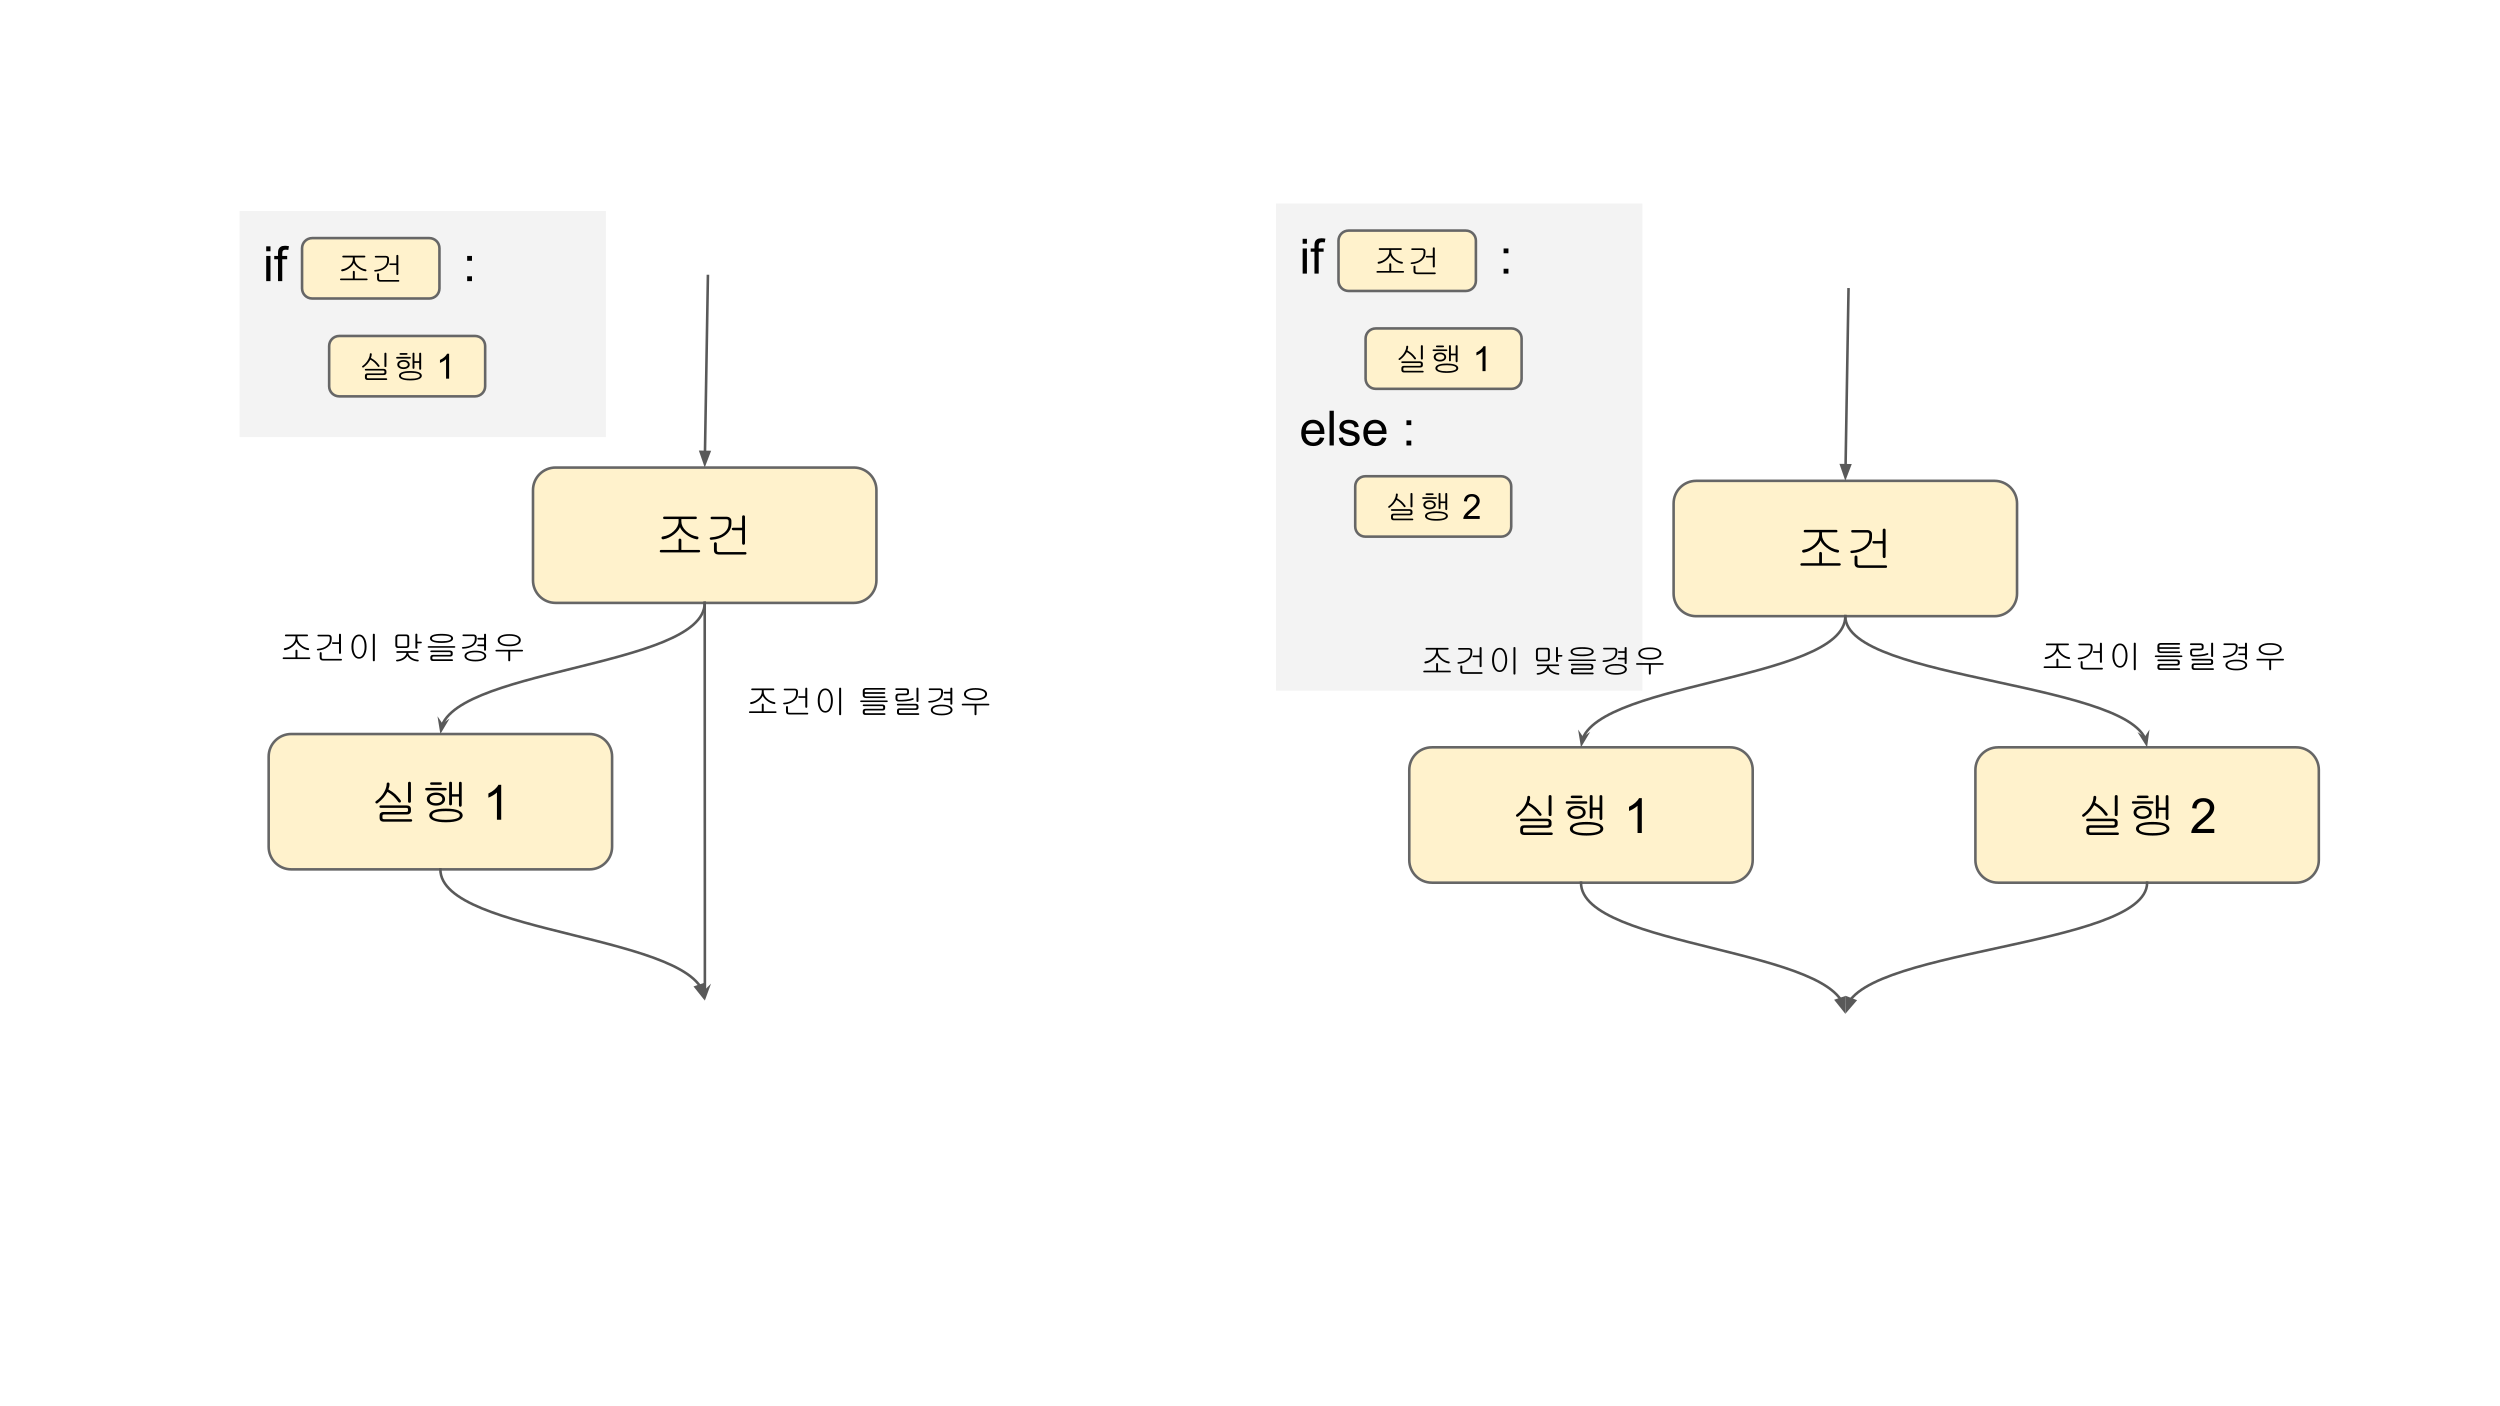 <svg version="1.1" viewBox="0.0 0.0 960.0 540.0" fill="none" stroke="none" stroke-linecap="square" stroke-miterlimit="10" xmlns:xlink="http://www.w3.org/1999/xlink" xmlns="http://www.w3.org/2000/svg"><rect x="0.0" y="0.0" width="960.0" height="540.0" fill="#333333" stroke="none"/><clipPath id="p.0"><path d="m0 0l960.0 0l0 540.0l-960.0 0l0 -540.0z" clip-rule="nonzero"/></clipPath><g clip-path="url(#p.0)"><path fill="#ffffff" d="m0 0l960.0 0l0 540.0l-960.0 0z" fill-rule="evenodd"/><path fill="#f3f3f3" d="m489.984 78.15l140.693 0l0 187.055l-140.693 0z" fill-rule="evenodd"/><path fill="#000000" d="m500.219 93.601l0 -1.891l1.641 0l0 1.891l-1.641 0zm0 11.469l0 -9.672l1.641 0l0 9.672l-1.641 0zm4.535 0l0 -8.406l-1.453 0l0 -1.266l1.453 0l0 -1.031q0 -0.969 0.172 -1.453q0.234 -0.641 0.828 -1.031q0.594 -0.391 1.672 -0.391q0.688 0 1.531 0.156l-0.25 1.438q-0.5 -0.094 -0.953 -0.094q-0.75 0 -1.062 0.328q-0.312 0.312 -0.312 1.188l0 0.891l1.891 0l0 1.266l-1.891 0l0 8.406l-1.625 0zm72.629 -7.812l0 -1.859l1.859 0l0 1.859l-1.859 0zm0 7.812l0 -1.875l1.859 0l0 1.875l-1.859 0z" fill-rule="nonzero"/><path fill="#000000" d="m506.844 167.96l1.688 0.203q-0.406 1.484 -1.484 2.312q-1.078 0.812 -2.766 0.812q-2.125 0 -3.375 -1.297q-1.234 -1.312 -1.234 -3.672q0 -2.453 1.25 -3.797q1.266 -1.344 3.266 -1.344q1.938 0 3.156 1.328q1.234 1.312 1.234 3.703q0 0.156 0 0.438l-7.219 0q0.094 1.594 0.906 2.453q0.812 0.844 2.016 0.844q0.906 0 1.547 -0.469q0.641 -0.484 1.016 -1.516zm-5.391 -2.656l5.406 0q-0.109 -1.219 -0.625 -1.828q-0.781 -0.953 -2.031 -0.953q-1.125 0 -1.906 0.766q-0.766 0.75 -0.844 2.016zm9.094 5.766l0 -13.359l1.641 0l0 13.359l-1.641 0zm3.535 -2.891l1.625 -0.25q0.125 0.969 0.75 1.5q0.625 0.516 1.75 0.516q1.125 0 1.672 -0.453q0.547 -0.469 0.547 -1.094q0 -0.547 -0.484 -0.875q-0.328 -0.219 -1.672 -0.547q-1.812 -0.469 -2.516 -0.797q-0.688 -0.328 -1.047 -0.906q-0.359 -0.594 -0.359 -1.312q0 -0.641 0.297 -1.188q0.297 -0.562 0.812 -0.922q0.375 -0.281 1.031 -0.469q0.672 -0.203 1.422 -0.203q1.141 0 2.0 0.328q0.859 0.328 1.266 0.891q0.422 0.562 0.578 1.5l-1.609 0.219q-0.109 -0.75 -0.641 -1.172q-0.516 -0.422 -1.469 -0.422q-1.141 0 -1.625 0.375q-0.469 0.375 -0.469 0.875q0 0.312 0.188 0.578q0.203 0.266 0.641 0.438q0.234 0.094 1.438 0.422q1.75 0.453 2.438 0.75q0.688 0.297 1.078 0.859q0.391 0.562 0.391 1.406q0 0.828 -0.484 1.547q-0.469 0.719 -1.375 1.125q-0.906 0.391 -2.047 0.391q-1.875 0 -2.875 -0.781q-0.984 -0.781 -1.25 -2.328zm16.609 -0.219l1.688 0.203q-0.406 1.484 -1.484 2.312q-1.078 0.812 -2.766 0.812q-2.125 0 -3.375 -1.297q-1.234 -1.312 -1.234 -3.672q0 -2.453 1.25 -3.797q1.266 -1.344 3.266 -1.344q1.938 0 3.156 1.328q1.234 1.312 1.234 3.703q0 0.156 0 0.438l-7.219 0q0.094 1.594 0.906 2.453q0.812 0.844 2.016 0.844q0.906 0 1.547 -0.469q0.641 -0.484 1.016 -1.516zm-5.391 -2.656l5.406 0q-0.109 -1.219 -0.625 -1.828q-0.781 -0.953 -2.031 -0.953q-1.125 0 -1.906 0.766q-0.766 0.75 -0.844 2.016zm14.778 -2.047l0 -1.859l1.859 0l0 1.859l-1.859 0zm0 7.812l0 -1.875l1.859 0l0 1.875l-1.859 0z" fill-rule="nonzero"/><path fill="#fff2cc" d="m642.667 193.31l0 0c0 -4.784 3.878 -8.662 8.662 -8.662l114.551 0c2.297 0 4.5 0.913 6.125 2.537c1.624 1.624 2.537 3.827 2.537 6.125l0 34.645c0 4.784 -3.878 8.662 -8.662 8.662l-114.551 0l0 0c-4.784 0 -8.662 -3.878 -8.662 -8.662z" fill-rule="evenodd"/><path stroke="#666666" stroke-width="1.0" stroke-linejoin="round" stroke-linecap="butt" d="m642.667 193.31l0 0c0 -4.784 3.878 -8.662 8.662 -8.662l114.551 0c2.297 0 4.5 0.913 6.125 2.537c1.624 1.624 2.537 3.827 2.537 6.125l0 34.645c0 4.784 -3.878 8.662 -8.662 8.662l-114.551 0l0 0c-4.784 0 -8.662 -3.878 -8.662 -8.662z" fill-rule="evenodd"/><path fill="#000000" d="m705.119 203.474l-11.969 0q-0.516 0 -0.516 0.484q-0.031 0.469 0.5 0.469l5.438 0l0 0.922q0 1.984 -1.828 3.703q-1.812 1.734 -4.188 2.047q-0.297 0.031 -0.453 0.234q-0.125 0.188 -0.094 0.406q0.047 0.234 0.234 0.359q0.188 0.141 0.484 0.109q2.188 -0.391 4.125 -1.938q1.719 -1.359 2.25 -2.75q0.5 1.344 2.266 2.719q1.969 1.578 4.172 1.969q0.266 0.031 0.453 -0.109q0.156 -0.125 0.203 -0.359q0.031 -0.203 -0.078 -0.391q-0.125 -0.188 -0.391 -0.219q-2.469 -0.375 -4.281 -2.094q-1.812 -1.703 -1.812 -3.688l0 -0.922l5.484 0q0.453 0 0.453 -0.469q0 -0.484 -0.453 -0.484zm-6.547 8.953l0 3.844l-6.672 0q-0.25 0 -0.406 0.125q-0.125 0.156 -0.141 0.344q-0.031 0.188 0.094 0.328q0.109 0.156 0.312 0.156l14.562 0q0.234 0 0.391 -0.156q0.141 -0.141 0.141 -0.328q0 -0.188 -0.141 -0.344q-0.156 -0.125 -0.406 -0.125l-6.672 0l0 -3.766q0 -0.266 -0.172 -0.406q-0.156 -0.156 -0.359 -0.156q-0.219 -0.016 -0.375 0.109q-0.156 0.141 -0.156 0.375zm18.359 -8.891l-5.562 0q-0.516 0 -0.5 0.469q0 0.484 0.516 0.484l5.562 0q0.422 0 0.625 0.188q0.219 0.188 0.219 0.578l0 0.906q0 2.156 -1.75 3.578q-1.812 1.484 -4.953 1.703q-0.281 0 -0.438 0.156q-0.141 0.141 -0.109 0.328q0.016 0.203 0.156 0.344q0.172 0.125 0.453 0.125q3.453 -0.219 5.594 -2.0q2.109 -1.734 2.109 -4.219l0 -1.0q0 -0.781 -0.531 -1.203q-0.516 -0.438 -1.391 -0.438zm7.141 10.172l0 -10.172q0 -0.266 -0.172 -0.422q-0.156 -0.125 -0.375 -0.125q-0.25 0 -0.391 0.125q-0.172 0.156 -0.172 0.422l0 4.234l-3.438 0q-0.25 0 -0.406 0.125q-0.141 0.156 -0.125 0.344q0 0.188 0.172 0.328q0.156 0.156 0.453 0.156l3.344 0l0 4.984q0 0.281 0.172 0.453q0.141 0.141 0.391 0.141q0.219 0 0.375 -0.141q0.172 -0.172 0.172 -0.453zm-10.812 0.219q0 -0.297 -0.188 -0.453q-0.141 -0.156 -0.375 -0.156q-0.234 0 -0.375 0.156q-0.172 0.156 -0.172 0.453l0 2.469q0 0.828 0.516 1.25q0.484 0.406 1.312 0.406l10.188 0q0.469 0 0.469 -0.484q0 -0.469 -0.469 -0.469l-10.0 0q-0.531 0 -0.719 -0.156q-0.188 -0.188 -0.188 -0.688l0 -2.328z" fill-rule="nonzero"/><path fill="#fff2cc" d="m541.163 295.638l0 0c0 -4.784 3.878 -8.662 8.662 -8.662l114.551 0c2.297 0 4.5 0.913 6.125 2.537c1.624 1.624 2.537 3.827 2.537 6.125l0 34.645c0 4.784 -3.878 8.662 -8.662 8.662l-114.551 0l0 0c-4.784 0 -8.662 -3.878 -8.662 -8.662z" fill-rule="evenodd"/><path stroke="#666666" stroke-width="1.0" stroke-linejoin="round" stroke-linecap="butt" d="m541.163 295.638l0 0c0 -4.784 3.878 -8.662 8.662 -8.662l114.551 0c2.297 0 4.5 0.913 6.125 2.537c1.624 1.624 2.537 3.827 2.537 6.125l0 34.645c0 4.784 -3.878 8.662 -8.662 8.662l-114.551 0l0 0c-4.784 0 -8.662 -3.878 -8.662 -8.662z" fill-rule="evenodd"/><path fill="#000000" d="m586.476 306.146q0 1.359 -0.938 3.109q-1.156 2.078 -3.109 3.438q-0.25 0.156 -0.297 0.375q-0.031 0.203 0.094 0.375q0.109 0.172 0.328 0.203q0.219 0.031 0.438 -0.109q1.375 -1.062 2.297 -2.156q0.734 -0.875 1.5 -2.188q1.25 0.688 2.266 1.625q0.969 0.922 1.891 2.219q0.172 0.219 0.422 0.25q0.203 0.031 0.391 -0.094q0.156 -0.125 0.203 -0.344q0.016 -0.25 -0.156 -0.484q-1.094 -1.422 -2.0 -2.266q-1.094 -0.984 -2.672 -1.828l0.031 -0.172q0.203 -0.578 0.281 -0.891q0.125 -0.516 0.125 -1.062q0 -0.281 -0.188 -0.422q-0.141 -0.125 -0.359 -0.125q-0.234 0 -0.375 0.125q-0.172 0.141 -0.172 0.422zm9.312 6.719l0 -7.062q0 -0.25 -0.172 -0.375q-0.156 -0.125 -0.375 -0.125q-0.25 0 -0.391 0.125q-0.172 0.141 -0.172 0.391l0 7.047q0 0.25 0.172 0.391q0.141 0.125 0.391 0.125q0.219 0 0.375 -0.125q0.172 -0.141 0.172 -0.391zm-1.688 1.516l-9.844 0q-0.578 0 -0.562 0.469q0 0.484 0.562 0.484l9.703 0q0.391 0 0.547 0.125q0.172 0.141 0.172 0.469l0 0.5q0 0.266 -0.203 0.375q-0.172 0.109 -0.5 0.109l-8.828 0q-0.609 0 -1.0 0.359q-0.391 0.344 -0.391 0.953l0 1.078q0 0.594 0.406 0.969q0.391 0.359 1.016 0.359l10.594 0q0.25 0 0.375 -0.156q0.125 -0.141 0.125 -0.328q-0.016 -0.188 -0.141 -0.344q-0.172 -0.125 -0.438 -0.125l-10.203 0q-0.328 0 -0.484 -0.109q-0.156 -0.109 -0.156 -0.391l0 -0.719q0 -0.297 0.125 -0.453q0.172 -0.141 0.547 -0.141l8.781 0q0.672 0 1.078 -0.359q0.406 -0.359 0.406 -0.922l0 -0.797q0 -0.656 -0.422 -1.031q-0.438 -0.375 -1.266 -0.375zm14.875 -6.703l-7.203 0q-0.516 0 -0.516 0.453q0 0.484 0.516 0.484l7.266 0q0.25 0 0.375 -0.141q0.125 -0.156 0.125 -0.344q-0.016 -0.188 -0.141 -0.328q-0.172 -0.125 -0.422 -0.125zm-1.844 -2.156l-3.438 0q-0.531 0 -0.531 0.469q0 0.469 0.531 0.469l3.453 0q0.516 0 0.516 -0.469q0 -0.469 -0.531 -0.469zm-1.703 3.938q-1.672 0 -2.656 0.766q-0.875 0.719 -0.875 1.75q0 1.0 0.875 1.703q0.984 0.797 2.656 0.797q1.625 0 2.594 -0.797q0.875 -0.703 0.875 -1.703q0 -1.031 -0.875 -1.75q-0.953 -0.766 -2.594 -0.766zm0 0.922q1.172 0 1.812 0.484q0.594 0.438 0.594 1.109q0 0.656 -0.594 1.062q-0.641 0.484 -1.812 0.484q-1.203 0 -1.859 -0.484q-0.578 -0.406 -0.578 -1.062q0 -0.672 0.578 -1.109q0.656 -0.484 1.859 -0.484zm8.797 -4.547l0 4.25l-2.672 0l0 -4.312q0 -0.469 -0.562 -0.469q-0.531 0 -0.531 0.469l0 8.062q0 0.25 0.156 0.406q0.156 0.141 0.375 0.141q0.219 0 0.375 -0.141q0.188 -0.156 0.188 -0.406l0 -2.828l2.672 0l0 3.266q0 0.297 0.156 0.469q0.156 0.172 0.375 0.172q0.203 0 0.359 -0.172q0.172 -0.188 0.172 -0.484l0 -8.406q0 -0.531 -0.531 -0.531q-0.531 0 -0.531 0.516zm-5.016 9.781q-3.203 0 -4.906 0.766q-1.484 0.703 -1.484 1.859q0 1.156 1.484 1.844q1.672 0.781 4.906 0.781q3.25 0 4.938 -0.781q1.516 -0.688 1.516 -1.844q0 -1.156 -1.516 -1.859q-1.688 -0.766 -4.938 -0.766zm0 0.969q2.75 0 4.094 0.453q1.25 0.406 1.25 1.203q0 0.766 -1.25 1.188q-1.344 0.484 -4.094 0.484q-2.703 0 -4.062 -0.484q-1.203 -0.422 -1.203 -1.188q0 -0.797 1.203 -1.203q1.328 -0.453 4.062 -0.453z" fill-rule="nonzero"/><path fill="#000000" d="m630.457 319.881l-1.641 0l0 -10.453q-0.594 0.562 -1.562 1.141q-0.953 0.562 -1.719 0.844l0 -1.594q1.375 -0.641 2.406 -1.562q1.031 -0.922 1.453 -1.781l1.062 0l0 13.406z" fill-rule="nonzero"/><path fill="#fff2cc" d="m758.554 295.638l0 0c0 -4.784 3.878 -8.662 8.662 -8.662l114.551 0c2.297 0 4.5 0.913 6.125 2.537c1.624 1.624 2.537 3.827 2.537 6.125l0 34.645c0 4.784 -3.878 8.662 -8.662 8.662l-114.551 0l0 0c-4.784 0 -8.662 -3.878 -8.662 -8.662z" fill-rule="evenodd"/><path stroke="#666666" stroke-width="1.0" stroke-linejoin="round" stroke-linecap="butt" d="m758.554 295.638l0 0c0 -4.784 3.878 -8.662 8.662 -8.662l114.551 0c2.297 0 4.5 0.913 6.125 2.537c1.624 1.624 2.537 3.827 2.537 6.125l0 34.645c0 4.784 -3.878 8.662 -8.662 8.662l-114.551 0l0 0c-4.784 0 -8.662 -3.878 -8.662 -8.662z" fill-rule="evenodd"/><path fill="#000000" d="m803.868 306.146q0 1.359 -0.938 3.109q-1.156 2.078 -3.109 3.438q-0.25 0.156 -0.297 0.375q-0.031 0.203 0.094 0.375q0.109 0.172 0.328 0.203q0.219 0.031 0.438 -0.109q1.375 -1.062 2.297 -2.156q0.734 -0.875 1.5 -2.188q1.25 0.688 2.266 1.625q0.969 0.922 1.891 2.219q0.172 0.219 0.422 0.25q0.203 0.031 0.391 -0.094q0.156 -0.125 0.203 -0.344q0.016 -0.25 -0.156 -0.484q-1.094 -1.422 -2.0 -2.266q-1.094 -0.984 -2.672 -1.828l0.031 -0.172q0.203 -0.578 0.281 -0.891q0.125 -0.516 0.125 -1.062q0 -0.281 -0.188 -0.422q-0.141 -0.125 -0.359 -0.125q-0.234 0 -0.375 0.125q-0.172 0.141 -0.172 0.422zm9.312 6.719l0 -7.062q0 -0.25 -0.172 -0.375q-0.156 -0.125 -0.375 -0.125q-0.25 0 -0.391 0.125q-0.172 0.141 -0.172 0.391l0 7.047q0 0.25 0.172 0.391q0.141 0.125 0.391 0.125q0.219 0 0.375 -0.125q0.172 -0.141 0.172 -0.391zm-1.688 1.516l-9.844 0q-0.578 0 -0.562 0.469q0 0.484 0.562 0.484l9.703 0q0.391 0 0.547 0.125q0.172 0.141 0.172 0.469l0 0.5q0 0.266 -0.203 0.375q-0.172 0.109 -0.5 0.109l-8.828 0q-0.609 0 -1.0 0.359q-0.391 0.344 -0.391 0.953l0 1.078q0 0.594 0.406 0.969q0.391 0.359 1.016 0.359l10.594 0q0.25 0 0.375 -0.156q0.125 -0.141 0.125 -0.328q-0.016 -0.188 -0.141 -0.344q-0.172 -0.125 -0.438 -0.125l-10.203 0q-0.328 0 -0.484 -0.109q-0.156 -0.109 -0.156 -0.391l0 -0.719q0 -0.297 0.125 -0.453q0.172 -0.141 0.547 -0.141l8.781 0q0.672 0 1.078 -0.359q0.406 -0.359 0.406 -0.922l0 -0.797q0 -0.656 -0.422 -1.031q-0.438 -0.375 -1.266 -0.375zm14.875 -6.703l-7.203 0q-0.516 0 -0.516 0.453q0 0.484 0.516 0.484l7.266 0q0.25 0 0.375 -0.141q0.125 -0.156 0.125 -0.344q-0.016 -0.188 -0.141 -0.328q-0.172 -0.125 -0.422 -0.125zm-1.844 -2.156l-3.438 0q-0.531 0 -0.531 0.469q0 0.469 0.531 0.469l3.453 0q0.516 0 0.516 -0.469q0 -0.469 -0.531 -0.469zm-1.703 3.938q-1.672 0 -2.656 0.766q-0.875 0.719 -0.875 1.75q0 1.0 0.875 1.703q0.984 0.797 2.656 0.797q1.625 0 2.594 -0.797q0.875 -0.703 0.875 -1.703q0 -1.031 -0.875 -1.75q-0.953 -0.766 -2.594 -0.766zm0 0.922q1.172 0 1.812 0.484q0.594 0.438 0.594 1.109q0 0.656 -0.594 1.062q-0.641 0.484 -1.812 0.484q-1.203 0 -1.859 -0.484q-0.578 -0.406 -0.578 -1.062q0 -0.672 0.578 -1.109q0.656 -0.484 1.859 -0.484zm8.797 -4.547l0 4.25l-2.672 0l0 -4.312q0 -0.469 -0.562 -0.469q-0.531 0 -0.531 0.469l0 8.062q0 0.25 0.156 0.406q0.156 0.141 0.375 0.141q0.219 0 0.375 -0.141q0.188 -0.156 0.188 -0.406l0 -2.828l2.672 0l0 3.266q0 0.297 0.156 0.469q0.156 0.172 0.375 0.172q0.203 0 0.359 -0.172q0.172 -0.188 0.172 -0.484l0 -8.406q0 -0.531 -0.531 -0.531q-0.531 0 -0.531 0.516zm-5.016 9.781q-3.203 0 -4.906 0.766q-1.484 0.703 -1.484 1.859q0 1.156 1.484 1.844q1.672 0.781 4.906 0.781q3.25 0 4.938 -0.781q1.516 -0.688 1.516 -1.844q0 -1.156 -1.516 -1.859q-1.688 -0.766 -4.938 -0.766zm0 0.969q2.75 0 4.094 0.453q1.25 0.406 1.25 1.203q0 0.766 -1.25 1.188q-1.344 0.484 -4.094 0.484q-2.703 0 -4.062 -0.484q-1.203 -0.422 -1.203 -1.188q0 -0.797 1.203 -1.203q1.328 -0.453 4.062 -0.453z" fill-rule="nonzero"/><path fill="#000000" d="m850.285 318.303l0 1.578l-8.828 0q-0.016 -0.594 0.188 -1.141q0.344 -0.906 1.078 -1.781q0.75 -0.875 2.156 -2.016q2.172 -1.781 2.938 -2.828q0.766 -1.047 0.766 -1.969q0 -0.984 -0.703 -1.641q-0.688 -0.672 -1.812 -0.672q-1.188 0 -1.906 0.719q-0.703 0.703 -0.703 1.953l-1.688 -0.172q0.172 -1.891 1.297 -2.875q1.141 -0.984 3.031 -0.984q1.922 0 3.047 1.062q1.125 1.062 1.125 2.641q0 0.797 -0.328 1.578q-0.328 0.781 -1.094 1.641q-0.75 0.844 -2.531 2.344q-1.469 1.234 -1.891 1.688q-0.422 0.438 -0.688 0.875l6.547 0z" fill-rule="nonzero"/><path fill="#000000" fill-opacity="0.0" d="m708.604 236.617c0 12.59 28.969 18.884 57.937 25.18c28.969 6.295 57.937 12.591 57.937 25.183" fill-rule="evenodd"/><path stroke="#595959" stroke-width="1.0" stroke-linejoin="round" stroke-linecap="butt" d="m708.604 236.617c0 12.59 28.969 18.884 57.937 25.18c14.484 3.148 28.969 6.295 39.832 10.23c5.432 1.967 9.958 4.132 13.126 6.591c1.584 1.23 2.829 2.533 3.678 3.923c0.212 0.347 0.4 0.7 0.561 1.058l0.013 0.031" fill-rule="evenodd"/><path fill="#595959" stroke="#595959" stroke-width="1.0" stroke-linecap="butt" d="m823.751 283.63l-1.337 -0.861l1.754 2.781l0.444 -3.258z" fill-rule="evenodd"/><path fill="#000000" fill-opacity="0.0" d="m708.604 236.617c0 12.59 -25.378 18.884 -50.756 25.18c-25.378 6.295 -50.756 12.591 -50.756 25.183" fill-rule="evenodd"/><path stroke="#595959" stroke-width="1.0" stroke-linejoin="round" stroke-linecap="butt" d="m708.604 236.617c0 12.59 -25.378 18.884 -50.756 25.18c-12.689 3.148 -25.378 6.295 -34.895 10.23c-4.758 1.967 -8.724 4.132 -11.499 6.591c-1.388 1.23 -2.478 2.533 -3.222 3.923c-0.186 0.347 -0.35 0.7 -0.492 1.058l-0.005 0.014" fill-rule="evenodd"/><path fill="#595959" stroke="#595959" stroke-width="1.0" stroke-linecap="butt" d="m607.735 283.613l-0.894 -1.316l0.525 3.246l1.684 -2.824z" fill-rule="evenodd"/><path fill="#fff2cc" d="m520.404 186.749l0 0c0 -2.134 1.73 -3.864 3.864 -3.864l52.178 0c1.025 0 2.007 0.407 2.732 1.132c0.725 0.725 1.132 1.707 1.132 2.732l0 15.454c0 2.134 -1.73 3.864 -3.864 3.864l-52.178 0l0 0c-2.134 0 -3.864 -1.73 -3.864 -3.864z" fill-rule="evenodd"/><path stroke="#666666" stroke-width="1.0" stroke-linejoin="round" stroke-linecap="butt" d="m520.404 186.749l0 0c0 -2.134 1.73 -3.864 3.864 -3.864l52.178 0c1.025 0 2.007 0.407 2.732 1.132c0.725 0.725 1.132 1.707 1.132 2.732l0 15.454c0 2.134 -1.73 3.864 -3.864 3.864l-52.178 0l0 0c-2.134 0 -3.864 -1.73 -3.864 -3.864z" fill-rule="evenodd"/><path fill="#000000" d="m536.018 189.885q0 0.922 -0.656 2.109q-0.781 1.422 -2.109 2.375q-0.188 0.094 -0.203 0.25q-0.031 0.141 0.062 0.25q0.078 0.109 0.219 0.141q0.141 0.031 0.297 -0.078q0.938 -0.719 1.578 -1.469q0.484 -0.594 1.031 -1.5q0.844 0.469 1.547 1.109q0.656 0.625 1.297 1.516q0.109 0.156 0.266 0.188q0.141 0 0.281 -0.078q0.109 -0.078 0.125 -0.234q0.016 -0.172 -0.094 -0.328q-0.75 -0.984 -1.375 -1.547q-0.75 -0.672 -1.828 -1.266l0.031 -0.109q0.141 -0.391 0.188 -0.609q0.094 -0.359 0.094 -0.719q0 -0.188 -0.125 -0.297q-0.109 -0.094 -0.266 -0.094q-0.141 0 -0.25 0.094q-0.109 0.109 -0.109 0.297zm6.375 4.594l0 -4.844q0 -0.156 -0.125 -0.25q-0.109 -0.094 -0.266 -0.094q-0.156 0 -0.266 0.094q-0.109 0.109 -0.109 0.266l0 4.828q0 0.156 0.109 0.266q0.109 0.094 0.266 0.094q0.156 0 0.266 -0.094q0.125 -0.109 0.125 -0.266zm-1.156 1.031l-6.75 0q-0.391 0 -0.375 0.328q0 0.328 0.375 0.328l6.641 0q0.266 0 0.391 0.094q0.109 0.078 0.109 0.312l0 0.344q0 0.172 -0.141 0.25q-0.109 0.078 -0.344 0.078l-6.047 0q-0.422 0 -0.688 0.234q-0.266 0.25 -0.266 0.672l0 0.734q0 0.406 0.281 0.656q0.266 0.25 0.703 0.25l7.25 0q0.156 0 0.25 -0.109q0.094 -0.094 0.094 -0.234q-0.016 -0.125 -0.109 -0.219q-0.109 -0.094 -0.281 -0.094l-6.984 0q-0.234 0 -0.328 -0.078q-0.125 -0.078 -0.125 -0.266l0 -0.5q0 -0.203 0.094 -0.297q0.109 -0.109 0.375 -0.109l6.016 0q0.453 0 0.734 -0.234q0.281 -0.234 0.281 -0.641l0 -0.547q0 -0.438 -0.297 -0.688q-0.312 -0.266 -0.859 -0.266zm10.172 -4.594l-4.938 0q-0.344 0 -0.344 0.328q0 0.328 0.344 0.328l4.984 0q0.156 0 0.25 -0.109q0.094 -0.094 0.094 -0.219q-0.016 -0.125 -0.109 -0.234q-0.109 -0.094 -0.281 -0.094zm-1.266 -1.469l-2.344 0q-0.375 0 -0.375 0.312q0 0.344 0.375 0.344l2.359 0q0.359 0 0.359 -0.344q0 -0.312 -0.375 -0.312zm-1.172 2.688q-1.141 0 -1.812 0.531q-0.594 0.484 -0.594 1.203q0 0.688 0.594 1.172q0.672 0.547 1.812 0.547q1.125 0 1.781 -0.547q0.594 -0.484 0.594 -1.172q0 -0.719 -0.594 -1.203q-0.641 -0.531 -1.781 -0.531zm0 0.641q0.812 0 1.25 0.328q0.406 0.312 0.406 0.766q0 0.438 -0.406 0.719q-0.438 0.328 -1.25 0.328q-0.812 0 -1.266 -0.328q-0.391 -0.281 -0.391 -0.719q0 -0.453 0.391 -0.766q0.453 -0.328 1.266 -0.328zm6.016 -3.109l0 2.906l-1.828 0l0 -2.953q0 -0.328 -0.375 -0.328q-0.359 0 -0.359 0.328l0 5.516q0 0.172 0.109 0.281q0.094 0.094 0.25 0.094q0.156 0 0.25 -0.094q0.125 -0.109 0.125 -0.281l0 -1.922l1.828 0l0 2.234q0 0.203 0.125 0.312q0.094 0.109 0.25 0.109q0.141 0 0.234 -0.109q0.141 -0.125 0.141 -0.328l0 -5.75q0 -0.375 -0.375 -0.375q-0.375 0 -0.375 0.359zm-3.422 6.688q-2.188 0 -3.344 0.516q-1.016 0.484 -1.016 1.281q0 0.797 1.016 1.266q1.141 0.531 3.344 0.531q2.219 0 3.375 -0.531q1.047 -0.469 1.047 -1.266q0 -0.797 -1.047 -1.281q-1.156 -0.516 -3.375 -0.516zm0 0.656q1.875 0 2.812 0.328q0.844 0.281 0.844 0.812q0 0.531 -0.844 0.812q-0.938 0.344 -2.812 0.344q-1.859 0 -2.781 -0.344q-0.828 -0.281 -0.828 -0.812q0 -0.531 0.828 -0.812q0.922 -0.328 2.781 -0.328z" fill-rule="nonzero"/><path fill="#000000" d="m568.205 198.151l0 1.125l-6.297 0q-0.016 -0.422 0.141 -0.812q0.234 -0.641 0.766 -1.266q0.531 -0.625 1.531 -1.453q1.562 -1.266 2.109 -2.016q0.547 -0.75 0.547 -1.406q0 -0.703 -0.5 -1.172q-0.5 -0.484 -1.297 -0.484q-0.859 0 -1.375 0.516q-0.5 0.5 -0.5 1.391l-1.203 -0.109q0.125 -1.359 0.922 -2.062q0.812 -0.703 2.172 -0.703q1.375 0 2.172 0.766q0.812 0.75 0.812 1.875q0 0.578 -0.234 1.141q-0.234 0.547 -0.781 1.156q-0.547 0.609 -1.812 1.672q-1.047 0.891 -1.359 1.219q-0.297 0.312 -0.484 0.625l4.672 0z" fill-rule="nonzero"/><path fill="#000000" fill-opacity="0.0" d="m536.336 236.617l159.087 0l0 53.701l-159.087 0z" fill-rule="evenodd"/><path fill="#000000" d="m555.945 248.776l-8.188 0q-0.359 0 -0.359 0.328q0 0.344 0.344 0.344l3.719 0l0 0.609q0 1.359 -1.234 2.547q-1.25 1.172 -2.875 1.391q-0.203 0.031 -0.297 0.172q-0.094 0.125 -0.062 0.281q0.016 0.141 0.141 0.234q0.141 0.109 0.344 0.078q1.484 -0.266 2.828 -1.328q1.156 -0.938 1.531 -1.891q0.344 0.938 1.547 1.875q1.344 1.078 2.859 1.344q0.172 0.031 0.297 -0.078q0.125 -0.094 0.141 -0.234q0.031 -0.141 -0.047 -0.266q-0.094 -0.141 -0.266 -0.156q-1.688 -0.25 -2.938 -1.438q-1.219 -1.172 -1.219 -2.531l0 -0.609l3.734 0q0.328 0 0.328 -0.344q0 -0.328 -0.328 -0.328zm-4.484 6.141l0 2.625l-4.547 0q-0.188 0 -0.281 0.094q-0.094 0.094 -0.109 0.219q0 0.125 0.062 0.234q0.078 0.094 0.219 0.094l9.969 0q0.172 0 0.266 -0.094q0.109 -0.109 0.109 -0.234q0 -0.125 -0.109 -0.219q-0.094 -0.094 -0.281 -0.094l-4.547 0l0 -2.578q0 -0.172 -0.141 -0.281q-0.094 -0.094 -0.234 -0.094q-0.156 -0.016 -0.25 0.062q-0.125 0.094 -0.125 0.266zm12.578 -6.078l-3.812 0q-0.359 0 -0.344 0.312q0 0.328 0.359 0.328l3.812 0q0.281 0 0.406 0.125q0.156 0.125 0.156 0.391l0 0.625q0 1.469 -1.188 2.453q-1.25 1.016 -3.391 1.172q-0.188 0 -0.312 0.094q-0.078 0.109 -0.062 0.234q0 0.141 0.109 0.219q0.109 0.094 0.297 0.094q2.359 -0.156 3.844 -1.375q1.438 -1.172 1.438 -2.875l0 -0.688q0 -0.531 -0.359 -0.828q-0.359 -0.281 -0.953 -0.281zm4.891 6.953l0 -6.953q0 -0.203 -0.125 -0.297q-0.109 -0.094 -0.266 -0.094q-0.156 0 -0.266 0.094q-0.109 0.094 -0.109 0.297l0 2.891l-2.344 0q-0.188 0 -0.281 0.078q-0.109 0.109 -0.094 0.234q0 0.125 0.109 0.234q0.125 0.094 0.328 0.094l2.281 0l0 3.422q0 0.188 0.109 0.297q0.109 0.109 0.266 0.109q0.156 0 0.266 -0.109q0.125 -0.109 0.125 -0.297zm-7.406 0.156q0 -0.203 -0.125 -0.328q-0.109 -0.094 -0.25 -0.094q-0.172 0 -0.266 0.094q-0.125 0.125 -0.125 0.328l0 1.688q0 0.547 0.359 0.844q0.328 0.281 0.906 0.281l6.969 0q0.312 0 0.312 -0.328q0 -0.328 -0.312 -0.328l-6.844 0q-0.375 0 -0.5 -0.109q-0.125 -0.125 -0.125 -0.469l0 -1.578zm14.344 -7.188q-1.391 0 -2.188 1.422q-0.734 1.297 -0.734 3.25q0 1.922 0.734 3.203q0.797 1.422 2.188 1.422q1.375 0 2.156 -1.422q0.734 -1.281 0.734 -3.203q0 -1.953 -0.734 -3.25q-0.781 -1.422 -2.156 -1.422zm0 0.656q1.016 0 1.594 1.203q0.547 1.109 0.547 2.812q0 1.656 -0.547 2.781q-0.578 1.219 -1.594 1.219q-1.047 0 -1.625 -1.219q-0.531 -1.125 -0.531 -2.781q0 -1.703 0.531 -2.812q0.578 -1.203 1.625 -1.203zm6.062 9.25l0 -9.875q0 -0.156 -0.125 -0.266q-0.109 -0.078 -0.266 -0.078q-0.156 0 -0.266 0.078q-0.109 0.109 -0.109 0.266l0 9.875q0 0.188 0.109 0.297q0.109 0.094 0.266 0.094q0.156 0 0.266 -0.094q0.125 -0.109 0.125 -0.297z" fill-rule="nonzero"/><path fill="#000000" d="m594.398 249.932l0 2.859q0 0.297 -0.141 0.406q-0.125 0.109 -0.422 0.109l-2.719 0q-0.328 0 -0.438 -0.109q-0.125 -0.094 -0.125 -0.375l0 -2.828q0 -0.328 0.109 -0.469q0.125 -0.141 0.438 -0.141l2.703 0q0.328 0 0.469 0.141q0.125 0.125 0.125 0.406zm-0.391 -1.188l-3.078 0q-0.516 0 -0.828 0.328q-0.297 0.297 -0.297 0.766l0 3.109q0 0.453 0.297 0.734q0.281 0.266 0.781 0.266l3.078 0q0.531 0 0.844 -0.266q0.328 -0.281 0.328 -0.734l0 -3.188q0 -0.469 -0.297 -0.75q-0.312 -0.266 -0.828 -0.266zm4.25 2.766l0 -2.734q0 -0.344 -0.375 -0.344q-0.375 0 -0.375 0.344l0 5.094q0 0.172 0.109 0.281q0.109 0.094 0.266 0.094q0.141 0 0.25 -0.094q0.125 -0.109 0.125 -0.281l0 -1.719l1.391 0q0.328 0 0.328 -0.328q0 -0.312 -0.328 -0.312l-1.391 0zm0.078 3.641l-7.75 0q-0.391 0 -0.406 0.312q0 0.344 0.344 0.344l3.547 0q-0.078 0.969 -1.109 1.75q-1.047 0.766 -2.484 0.891q-0.203 0 -0.312 0.109q-0.109 0.094 -0.094 0.234q0.016 0.141 0.109 0.219q0.125 0.094 0.328 0.094q1.469 -0.125 2.594 -0.828q0.969 -0.609 1.344 -1.391q0.344 0.781 1.328 1.391q1.125 0.703 2.609 0.828q0.188 0.016 0.312 -0.094q0.094 -0.078 0.109 -0.219q0 -0.141 -0.094 -0.234q-0.109 -0.109 -0.297 -0.109q-1.453 -0.125 -2.5 -0.891q-1.047 -0.781 -1.125 -1.75l3.578 0q0.344 0 0.328 -0.344q0 -0.312 -0.359 -0.312zm9.203 -6.641q-2.266 0 -3.406 0.484q-1.031 0.453 -1.031 1.266q0 0.797 1.031 1.234q1.141 0.5 3.406 0.5q2.266 0 3.391 -0.5q1.047 -0.438 1.047 -1.234q0 -0.812 -1.047 -1.266q-1.125 -0.484 -3.391 -0.484zm0 0.656q1.922 0 2.828 0.281q0.859 0.266 0.859 0.812q0 0.516 -0.859 0.781q-0.891 0.297 -2.828 0.297q-1.938 0 -2.844 -0.297q-0.844 -0.266 -0.844 -0.781q0 -0.547 0.844 -0.812q0.922 -0.281 2.844 -0.281zm4.922 4.062l-9.844 0q-0.375 0 -0.391 0.297q-0.016 0.312 0.328 0.312l9.938 0q0.359 0 0.359 -0.312q-0.016 -0.297 -0.391 -0.297zm-1.797 1.672l-7.047 0q-0.375 0 -0.391 0.312q0 0.328 0.375 0.328l6.969 0q0.266 0 0.391 0.094q0.109 0.109 0.109 0.312l0 0.328q0 0.156 -0.125 0.234q-0.125 0.078 -0.344 0.078l-6.375 0q-0.469 0 -0.719 0.234q-0.266 0.266 -0.266 0.672l0 0.562q0 0.391 0.25 0.625q0.234 0.25 0.672 0.25l7.469 0q0.156 0 0.25 -0.109q0.094 -0.094 0.094 -0.234q-0.016 -0.125 -0.109 -0.219q-0.109 -0.094 -0.297 -0.094l-7.125 0q-0.234 0 -0.328 -0.078q-0.109 -0.078 -0.109 -0.266l0 -0.297q0 -0.203 0.094 -0.297q0.094 -0.109 0.359 -0.109l6.438 0q0.406 0 0.672 -0.266q0.266 -0.234 0.266 -0.609l0 -0.609q0 -0.391 -0.359 -0.625q-0.328 -0.219 -0.812 -0.219zm9.156 -6.156l-3.891 0q-0.359 0 -0.344 0.312q0 0.328 0.359 0.328l3.797 0q0.266 0 0.422 0.125q0.156 0.141 0.156 0.406l0 0.547q0 1.438 -1.172 2.234q-1.172 0.781 -3.375 0.875q-0.203 0 -0.312 0.109q-0.094 0.094 -0.094 0.234q0 0.125 0.125 0.203q0.109 0.094 0.297 0.094q2.5 -0.109 3.891 -1.109q1.375 -1.0 1.375 -2.625l0 -0.672q0 -0.484 -0.359 -0.766q-0.344 -0.297 -0.875 -0.297zm4.812 5.906l0 -5.812q0 -0.203 -0.125 -0.297q-0.109 -0.094 -0.266 -0.094q-0.156 0 -0.266 0.094q-0.109 0.094 -0.109 0.297l0 1.219l-2.188 0q-0.188 0 -0.297 0.094q-0.109 0.109 -0.109 0.234q0 0.125 0.109 0.219q0.109 0.109 0.297 0.109l2.188 0l0 1.875l-2.188 0q-0.188 0 -0.297 0.109q-0.109 0.078 -0.109 0.219q0 0.125 0.109 0.219q0.109 0.109 0.297 0.109l2.188 0l0 1.406q0 0.156 0.109 0.266q0.109 0.078 0.266 0.078q0.156 0 0.266 -0.078q0.125 -0.109 0.125 -0.266zm-4.094 0.328q-2.062 0 -3.188 0.609q-0.984 0.563 -0.984 1.453q0 0.859 0.984 1.422q1.125 0.625 3.188 0.625q2.062 0 3.172 -0.625q1.0 -0.547 1.0 -1.422q0 -0.891 -1.0 -1.453q-1.109 -0.609 -3.172 -0.609zm0 0.625q1.719 0 2.609 0.422q0.828 0.391 0.828 1.016q0 0.594 -0.828 0.984q-0.906 0.422 -2.609 0.422q-1.719 0 -2.625 -0.422q-0.812 -0.391 -0.812 -0.984q0 -0.625 0.812 -1.016q0.906 -0.422 2.625 -0.422zm13.0 -6.984q-2.203 0 -3.359 0.688q-1.078 0.609 -1.078 1.625q0 1.016 1.078 1.641q1.172 0.703 3.359 0.703q2.172 0 3.359 -0.703q1.078 -0.625 1.078 -1.641q0 -1.016 -1.078 -1.625q-1.172 -0.688 -3.359 -0.688zm0 0.641q1.812 0 2.797 0.484q0.891 0.438 0.891 1.188q0 0.75 -0.891 1.188q-0.969 0.5 -2.797 0.5q-1.844 0 -2.812 -0.5q-0.875 -0.438 -0.875 -1.188q0 -0.75 0.875 -1.188q0.984 -0.484 2.812 -0.484zm4.953 5.375l-9.875 0q-0.359 0 -0.375 0.312q-0.016 0.328 0.328 0.328l4.594 0l0 3.406q0 0.172 0.125 0.297q0.094 0.078 0.25 0.078q0.141 0 0.234 -0.094q0.141 -0.109 0.141 -0.297l0 -3.391l4.609 0q0.328 0 0.328 -0.328q-0.016 -0.312 -0.359 -0.312z" fill-rule="nonzero"/><path fill="#000000" fill-opacity="0.0" d="m774.541 234.948l159.087 0l0 53.701l-159.087 0z" fill-rule="evenodd"/><path fill="#000000" d="m794.15 247.107l-8.188 0q-0.359 0 -0.359 0.328q0 0.344 0.344 0.344l3.719 0l0 0.609q0 1.359 -1.234 2.547q-1.25 1.172 -2.875 1.391q-0.203 0.031 -0.297 0.172q-0.094 0.125 -0.062 0.281q0.016 0.141 0.141 0.234q0.141 0.109 0.344 0.078q1.484 -0.266 2.828 -1.328q1.156 -0.938 1.531 -1.891q0.344 0.938 1.547 1.875q1.344 1.078 2.859 1.344q0.172 0.031 0.297 -0.078q0.125 -0.094 0.141 -0.234q0.031 -0.141 -0.047 -0.266q-0.094 -0.141 -0.266 -0.156q-1.688 -0.25 -2.938 -1.438q-1.219 -1.172 -1.219 -2.531l0 -0.609l3.734 0q0.328 0 0.328 -0.344q0 -0.328 -0.328 -0.328zm-4.484 6.141l0 2.625l-4.547 0q-0.188 0 -0.281 0.094q-0.094 0.094 -0.109 0.219q0 0.125 0.062 0.234q0.078 0.094 0.219 0.094l9.969 0q0.172 0 0.266 -0.094q0.109 -0.109 0.109 -0.234q0 -0.125 -0.109 -0.219q-0.094 -0.094 -0.281 -0.094l-4.547 0l0 -2.578q0 -0.172 -0.141 -0.281q-0.094 -0.094 -0.234 -0.094q-0.156 -0.016 -0.25 0.062q-0.125 0.094 -0.125 0.266zm12.578 -6.078l-3.812 0q-0.359 0 -0.344 0.312q0 0.328 0.359 0.328l3.812 0q0.281 0 0.406 0.125q0.156 0.125 0.156 0.391l0 0.625q0 1.469 -1.188 2.453q-1.25 1.016 -3.391 1.172q-0.188 0 -0.312 0.094q-0.078 0.109 -0.062 0.234q0 0.141 0.109 0.219q0.109 0.094 0.297 0.094q2.359 -0.156 3.844 -1.375q1.438 -1.172 1.438 -2.875l0 -0.688q0 -0.531 -0.359 -0.828q-0.359 -0.281 -0.953 -0.281zm4.891 6.953l0 -6.953q0 -0.203 -0.125 -0.297q-0.109 -0.094 -0.266 -0.094q-0.156 0 -0.266 0.094q-0.109 0.094 -0.109 0.297l0 2.891l-2.344 0q-0.188 0 -0.281 0.078q-0.109 0.109 -0.094 0.234q0 0.125 0.109 0.234q0.125 0.094 0.328 0.094l2.281 0l0 3.422q0 0.188 0.109 0.297q0.109 0.109 0.266 0.109q0.156 0 0.266 -0.109q0.125 -0.109 0.125 -0.297zm-7.406 0.156q0 -0.203 -0.125 -0.328q-0.109 -0.094 -0.25 -0.094q-0.172 0 -0.266 0.094q-0.125 0.125 -0.125 0.328l0 1.688q0 0.547 0.359 0.844q0.328 0.281 0.906 0.281l6.969 0q0.312 0 0.312 -0.328q0 -0.328 -0.312 -0.328l-6.844 0q-0.375 0 -0.5 -0.109q-0.125 -0.125 -0.125 -0.469l0 -1.578zm14.344 -7.188q-1.391 0 -2.188 1.422q-0.734 1.297 -0.734 3.25q0 1.922 0.734 3.203q0.797 1.422 2.188 1.422q1.375 0 2.156 -1.422q0.734 -1.281 0.734 -3.203q0 -1.953 -0.734 -3.25q-0.781 -1.422 -2.156 -1.422zm0 0.656q1.016 0 1.594 1.203q0.547 1.109 0.547 2.812q0 1.656 -0.547 2.781q-0.578 1.219 -1.594 1.219q-1.047 0 -1.625 -1.219q-0.531 -1.125 -0.531 -2.781q0 -1.703 0.531 -2.812q0.578 -1.203 1.625 -1.203zm6.062 9.25l0 -9.875q0 -0.156 -0.125 -0.266q-0.109 -0.078 -0.266 -0.078q-0.156 0 -0.266 0.078q-0.109 0.109 -0.109 0.266l0 9.875q0 0.188 0.109 0.297q0.109 0.094 0.266 0.094q0.156 0 0.266 -0.094q0.125 -0.109 0.125 -0.297z" fill-rule="nonzero"/><path fill="#000000" d="m829.665 250.779l7.172 0q0.344 0 0.344 -0.328q-0.016 -0.312 -0.344 -0.312l-7.062 0q-0.312 0 -0.438 -0.125q-0.125 -0.125 -0.125 -0.391l0 -0.453l7.469 0q0.359 0 0.359 -0.328q0 -0.328 -0.375 -0.328l-7.453 0l0 -0.516q0 -0.219 0.156 -0.328q0.156 -0.094 0.438 -0.094l7.031 0q0.156 0 0.266 -0.109q0.078 -0.094 0.078 -0.234q0 -0.125 -0.109 -0.219q-0.094 -0.094 -0.266 -0.094l-7.141 0q-0.547 0 -0.875 0.297q-0.344 0.297 -0.344 0.766l0 1.703q0 0.469 0.328 0.781q0.328 0.312 0.891 0.312zm8.0 0.922l-9.844 0q-0.375 0 -0.391 0.312q0 0.312 0.359 0.312l9.938 0q0.141 0 0.25 -0.094q0.078 -0.094 0.078 -0.219q0 -0.125 -0.109 -0.219q-0.094 -0.094 -0.281 -0.094zm-1.797 1.531l-7.047 0q-0.375 0 -0.391 0.312q0 0.328 0.375 0.328l6.969 0q0.266 0 0.391 0.094q0.109 0.109 0.109 0.312l0 0.328q0 0.156 -0.125 0.234q-0.125 0.078 -0.344 0.078l-6.375 0q-0.469 0 -0.719 0.234q-0.266 0.266 -0.266 0.672l0 0.562q0 0.391 0.25 0.625q0.234 0.25 0.672 0.25l7.469 0q0.156 0 0.25 -0.109q0.094 -0.094 0.094 -0.234q-0.016 -0.125 -0.109 -0.219q-0.109 -0.094 -0.297 -0.094l-7.125 0q-0.234 0 -0.328 -0.078q-0.109 -0.078 -0.109 -0.266l0 -0.297q0 -0.203 0.094 -0.297q0.094 -0.109 0.359 -0.109l6.438 0q0.406 0 0.672 -0.266q0.266 -0.234 0.266 -0.609l0 -0.609q0 -0.391 -0.359 -0.625q-0.328 -0.219 -0.812 -0.219zm9.109 -6.188l-3.625 0q-0.406 0 -0.406 0.328q-0.016 0.328 0.375 0.328l3.594 0q0.25 0 0.406 0.109q0.156 0.125 0.156 0.375l0 0.406q0 0.266 -0.125 0.375q-0.109 0.094 -0.438 0.094l-2.766 0q-0.562 0 -0.859 0.328q-0.281 0.297 -0.281 0.812l0 0.766q0 0.516 0.297 0.812q0.312 0.328 0.953 0.328q1.719 0 2.859 -0.109q1.578 -0.156 2.688 -0.547q0.141 -0.062 0.203 -0.203q0.031 -0.125 -0.016 -0.25q-0.047 -0.125 -0.188 -0.188q-0.125 -0.062 -0.281 0.016q-0.891 0.328 -2.281 0.5q-1.281 0.172 -2.906 0.172q-0.297 0 -0.438 -0.156q-0.141 -0.141 -0.141 -0.453l0 -0.656q0 -0.266 0.109 -0.391q0.125 -0.125 0.391 -0.125l2.766 0q0.594 0 0.891 -0.25q0.281 -0.266 0.281 -0.75l0 -0.703q0 -0.453 -0.328 -0.719q-0.328 -0.25 -0.891 -0.25zm4.859 4.906l0 -4.844q0 -0.156 -0.125 -0.25q-0.109 -0.094 -0.266 -0.094q-0.156 0 -0.266 0.094q-0.109 0.109 -0.109 0.266l0 4.828q0 0.156 0.109 0.266q0.109 0.094 0.266 0.094q0.156 0 0.266 -0.094q0.125 -0.109 0.125 -0.266zm-1.156 1.031l-6.75 0q-0.391 0 -0.375 0.328q0 0.328 0.375 0.328l6.641 0q0.266 0 0.391 0.094q0.109 0.078 0.109 0.312l0 0.344q0 0.172 -0.141 0.25q-0.109 0.078 -0.344 0.078l-6.047 0q-0.422 0 -0.688 0.234q-0.266 0.25 -0.266 0.672l0 0.734q0 0.406 0.281 0.656q0.266 0.25 0.703 0.25l7.25 0q0.156 0 0.25 -0.109q0.094 -0.094 0.094 -0.234q-0.016 -0.125 -0.109 -0.219q-0.109 -0.094 -0.281 -0.094l-6.984 0q-0.234 0 -0.328 -0.078q-0.125 -0.078 -0.125 -0.266l0 -0.5q0 -0.203 0.094 -0.297q0.109 -0.109 0.375 -0.109l6.016 0q0.453 0 0.734 -0.234q0.281 -0.234 0.281 -0.641l0 -0.547q0 -0.438 -0.297 -0.688q-0.312 -0.266 -0.859 -0.266zm9.344 -5.906l-3.891 0q-0.359 0 -0.344 0.312q0 0.328 0.359 0.328l3.797 0q0.266 0 0.422 0.125q0.156 0.141 0.156 0.406l0 0.547q0 1.438 -1.172 2.234q-1.172 0.781 -3.375 0.875q-0.203 0 -0.312 0.109q-0.094 0.094 -0.094 0.234q0 0.125 0.125 0.203q0.109 0.094 0.297 0.094q2.5 -0.109 3.891 -1.109q1.375 -1.0 1.375 -2.625l0 -0.672q0 -0.484 -0.359 -0.766q-0.344 -0.297 -0.875 -0.297zm4.812 5.906l0 -5.812q0 -0.203 -0.125 -0.297q-0.109 -0.094 -0.266 -0.094q-0.156 0 -0.266 0.094q-0.109 0.094 -0.109 0.297l0 1.219l-2.188 0q-0.188 0 -0.297 0.094q-0.109 0.109 -0.109 0.234q0 0.125 0.109 0.219q0.109 0.109 0.297 0.109l2.188 0l0 1.875l-2.188 0q-0.188 0 -0.297 0.109q-0.109 0.078 -0.109 0.219q0 0.125 0.109 0.219q0.109 0.109 0.297 0.109l2.188 0l0 1.406q0 0.156 0.109 0.266q0.109 0.078 0.266 0.078q0.156 0 0.266 -0.078q0.125 -0.109 0.125 -0.266zm-4.094 0.328q-2.062 0 -3.188 0.609q-0.984 0.562 -0.984 1.453q0 0.859 0.984 1.422q1.125 0.625 3.188 0.625q2.062 0 3.172 -0.625q1.0 -0.547 1.0 -1.422q0 -0.891 -1.0 -1.453q-1.109 -0.609 -3.172 -0.609zm0 0.625q1.719 0 2.609 0.422q0.828 0.391 0.828 1.016q0 0.594 -0.828 0.984q-0.906 0.422 -2.609 0.422q-1.719 0 -2.625 -0.422q-0.812 -0.391 -0.812 -0.984q0 -0.625 0.812 -1.016q0.906 -0.422 2.625 -0.422zm13.0 -6.984q-2.203 0 -3.359 0.688q-1.078 0.609 -1.078 1.625q0 1.016 1.078 1.641q1.172 0.703 3.359 0.703q2.172 0 3.359 -0.703q1.078 -0.625 1.078 -1.641q0 -1.016 -1.078 -1.625q-1.172 -0.688 -3.359 -0.688zm0 0.641q1.812 0 2.797 0.484q0.891 0.438 0.891 1.188q0 0.75 -0.891 1.188q-0.969 0.5 -2.797 0.5q-1.844 0 -2.812 -0.5q-0.875 -0.438 -0.875 -1.188q0 -0.75 0.875 -1.188q0.984 -0.484 2.812 -0.484zm4.953 5.375l-9.875 0q-0.359 0 -0.375 0.312q-0.016 0.328 0.328 0.328l4.594 0l0 3.406q0 0.172 0.125 0.297q0.094 0.078 0.25 0.078q0.141 0 0.234 -0.094q0.141 -0.109 0.141 -0.297l0 -3.391l4.609 0q0.328 0 0.328 -0.328q-0.016 -0.312 -0.359 -0.312z" fill-rule="nonzero"/><path fill="#fff2cc" d="m513.984 92.412l0 0c0 -2.134 1.73 -3.864 3.864 -3.864l45.029 0c1.025 0 2.007 0.407 2.732 1.132c0.725 0.725 1.132 1.707 1.132 2.732l0 15.454c0 2.134 -1.73 3.864 -3.864 3.864l-45.029 0c-2.134 0 -3.864 -1.73 -3.864 -3.864z" fill-rule="evenodd"/><path stroke="#666666" stroke-width="1.0" stroke-linejoin="round" stroke-linecap="butt" d="m513.984 92.412l0 0c0 -2.134 1.73 -3.864 3.864 -3.864l45.029 0c1.025 0 2.007 0.407 2.732 1.132c0.725 0.725 1.132 1.707 1.132 2.732l0 15.454c0 2.134 -1.73 3.864 -3.864 3.864l-45.029 0c-2.134 0 -3.864 -1.73 -3.864 -3.864z" fill-rule="evenodd"/><path fill="#000000" d="m537.972 95.298l-8.188 0q-0.359 0 -0.359 0.328q0 0.344 0.344 0.344l3.719 0l0 0.609q0 1.359 -1.234 2.547q-1.25 1.172 -2.875 1.391q-0.203 0.031 -0.297 0.172q-0.094 0.125 -0.062 0.281q0.016 0.141 0.141 0.234q0.141 0.109 0.344 0.078q1.484 -0.266 2.828 -1.328q1.156 -0.938 1.531 -1.891q0.344 0.938 1.547 1.875q1.344 1.078 2.859 1.344q0.172 0.031 0.297 -0.078q0.125 -0.094 0.141 -0.234q0.031 -0.141 -0.047 -0.266q-0.094 -0.141 -0.266 -0.156q-1.688 -0.25 -2.938 -1.438q-1.219 -1.172 -1.219 -2.531l0 -0.609l3.734 0q0.328 0 0.328 -0.344q0 -0.328 -0.328 -0.328zm-4.484 6.141l0 2.625l-4.547 0q-0.188 0 -0.281 0.094q-0.094 0.094 -0.109 0.219q0 0.125 0.062 0.234q0.078 0.094 0.219 0.094l9.969 0q0.172 0 0.266 -0.094q0.109 -0.109 0.109 -0.234q0 -0.125 -0.109 -0.219q-0.094 -0.094 -0.281 -0.094l-4.547 0l0 -2.578q0 -0.172 -0.141 -0.281q-0.094 -0.094 -0.234 -0.094q-0.156 -0.016 -0.25 0.062q-0.125 0.094 -0.125 0.266zm12.578 -6.078l-3.812 0q-0.359 0 -0.344 0.312q0 0.328 0.359 0.328l3.812 0q0.281 0 0.406 0.125q0.156 0.125 0.156 0.391l0 0.625q0 1.469 -1.188 2.453q-1.25 1.016 -3.391 1.172q-0.188 0 -0.312 0.094q-0.078 0.109 -0.062 0.234q0 0.141 0.109 0.219q0.109 0.094 0.297 0.094q2.359 -0.156 3.844 -1.375q1.438 -1.172 1.438 -2.875l0 -0.688q0 -0.531 -0.359 -0.828q-0.359 -0.281 -0.953 -0.281zm4.891 6.953l0 -6.953q0 -0.203 -0.125 -0.297q-0.109 -0.094 -0.266 -0.094q-0.156 0 -0.266 0.094q-0.109 0.094 -0.109 0.297l0 2.891l-2.344 0q-0.188 0 -0.281 0.078q-0.109 0.109 -0.094 0.234q0 0.125 0.109 0.234q0.125 0.094 0.328 0.094l2.281 0l0 3.422q0 0.188 0.109 0.297q0.109 0.109 0.266 0.109q0.156 0 0.266 -0.109q0.125 -0.109 0.125 -0.297zm-7.406 0.156q0 -0.203 -0.125 -0.328q-0.109 -0.094 -0.25 -0.094q-0.172 0 -0.266 0.094q-0.125 0.125 -0.125 0.328l0 1.688q0 0.547 0.359 0.844q0.328 0.281 0.906 0.281l6.969 0q0.312 0 0.312 -0.328q0 -0.328 -0.312 -0.328l-6.844 0q-0.375 0 -0.5 -0.109q-0.125 -0.125 -0.125 -0.469l0 -1.578z" fill-rule="nonzero"/><path fill="#fff2cc" d="m524.388 129.99l0 0c0 -2.134 1.73 -3.864 3.864 -3.864l52.178 0c1.025 0 2.007 0.407 2.732 1.132c0.725 0.725 1.132 1.707 1.132 2.732l0 15.454c0 2.134 -1.73 3.864 -3.864 3.864l-52.178 0l0 0c-2.134 0 -3.864 -1.73 -3.864 -3.864z" fill-rule="evenodd"/><path stroke="#666666" stroke-width="1.0" stroke-linejoin="round" stroke-linecap="butt" d="m524.388 129.99l0 0c0 -2.134 1.73 -3.864 3.864 -3.864l52.178 0c1.025 0 2.007 0.407 2.732 1.132c0.725 0.725 1.132 1.707 1.132 2.732l0 15.454c0 2.134 -1.73 3.864 -3.864 3.864l-52.178 0l0 0c-2.134 0 -3.864 -1.73 -3.864 -3.864z" fill-rule="evenodd"/><path fill="#000000" d="m540.002 133.126q0 0.922 -0.656 2.109q-0.781 1.422 -2.109 2.375q-0.188 0.094 -0.203 0.25q-0.031 0.141 0.062 0.25q0.078 0.109 0.219 0.141q0.141 0.031 0.297 -0.078q0.938 -0.719 1.578 -1.469q0.484 -0.594 1.031 -1.5q0.844 0.469 1.547 1.109q0.656 0.625 1.297 1.516q0.109 0.156 0.266 0.188q0.141 0 0.281 -0.078q0.109 -0.078 0.125 -0.234q0.016 -0.172 -0.094 -0.328q-0.75 -0.984 -1.375 -1.547q-0.75 -0.672 -1.828 -1.266l0.031 -0.109q0.141 -0.391 0.188 -0.609q0.094 -0.359 0.094 -0.719q0 -0.188 -0.125 -0.297q-0.109 -0.094 -0.266 -0.094q-0.141 0 -0.25 0.094q-0.109 0.109 -0.109 0.297zm6.375 4.594l0 -4.844q0 -0.156 -0.125 -0.25q-0.109 -0.094 -0.266 -0.094q-0.156 0 -0.266 0.094q-0.109 0.109 -0.109 0.266l0 4.828q0 0.156 0.109 0.266q0.109 0.094 0.266 0.094q0.156 0 0.266 -0.094q0.125 -0.109 0.125 -0.266zm-1.156 1.031l-6.75 0q-0.391 0 -0.375 0.328q0 0.328 0.375 0.328l6.641 0q0.266 0 0.391 0.094q0.109 0.078 0.109 0.312l0 0.344q0 0.172 -0.141 0.25q-0.109 0.078 -0.344 0.078l-6.047 0q-0.422 0 -0.688 0.234q-0.266 0.25 -0.266 0.672l0 0.734q0 0.406 0.281 0.656q0.266 0.25 0.703 0.25l7.25 0q0.156 0 0.25 -0.109q0.094 -0.094 0.094 -0.234q-0.016 -0.125 -0.109 -0.219q-0.109 -0.094 -0.281 -0.094l-6.984 0q-0.234 0 -0.328 -0.078q-0.125 -0.078 -0.125 -0.266l0 -0.5q0 -0.203 0.094 -0.297q0.109 -0.109 0.375 -0.109l6.016 0q0.453 0 0.734 -0.234q0.281 -0.234 0.281 -0.641l0 -0.547q0 -0.438 -0.297 -0.688q-0.312 -0.266 -0.859 -0.266zm10.172 -4.594l-4.938 0q-0.344 0 -0.344 0.328q0 0.328 0.344 0.328l4.984 0q0.156 0 0.25 -0.109q0.094 -0.094 0.094 -0.219q-0.016 -0.125 -0.109 -0.234q-0.109 -0.094 -0.281 -0.094zm-1.266 -1.469l-2.344 0q-0.375 0 -0.375 0.312q0 0.344 0.375 0.344l2.359 0q0.359 0 0.359 -0.344q0 -0.312 -0.375 -0.312zm-1.172 2.688q-1.141 0 -1.812 0.531q-0.594 0.484 -0.594 1.203q0 0.688 0.594 1.172q0.672 0.547 1.812 0.547q1.125 0 1.781 -0.547q0.594 -0.484 0.594 -1.172q0 -0.719 -0.594 -1.203q-0.641 -0.531 -1.781 -0.531zm0 0.641q0.812 0 1.25 0.328q0.406 0.312 0.406 0.766q0 0.438 -0.406 0.719q-0.438 0.328 -1.25 0.328q-0.812 0 -1.266 -0.328q-0.391 -0.281 -0.391 -0.719q0 -0.453 0.391 -0.766q0.453 -0.328 1.266 -0.328zm6.016 -3.109l0 2.906l-1.828 0l0 -2.953q0 -0.328 -0.375 -0.328q-0.359 0 -0.359 0.328l0 5.516q0 0.172 0.109 0.281q0.094 0.094 0.25 0.094q0.156 0 0.25 -0.094q0.125 -0.109 0.125 -0.281l0 -1.922l1.828 0l0 2.234q0 0.203 0.125 0.312q0.094 0.109 0.25 0.109q0.141 0 0.234 -0.109q0.141 -0.125 0.141 -0.328l0 -5.75q0 -0.375 -0.375 -0.375q-0.375 0 -0.375 0.359zm-3.422 6.688q-2.188 0 -3.344 0.516q-1.016 0.484 -1.016 1.281q0 0.797 1.016 1.266q1.141 0.531 3.344 0.531q2.219 0 3.375 -0.531q1.047 -0.469 1.047 -1.266q0 -0.797 -1.047 -1.281q-1.156 -0.516 -3.375 -0.516zm0 0.656q1.875 0 2.812 0.328q0.844 0.281 0.844 0.812q0 0.531 -0.844 0.812q-0.938 0.344 -2.812 0.344q-1.859 0 -2.781 -0.344q-0.828 -0.281 -0.828 -0.812q0 -0.531 0.828 -0.812q0.922 -0.328 2.781 -0.328z" fill-rule="nonzero"/><path fill="#000000" d="m570.455 142.517l-1.172 0l0 -7.469q-0.422 0.406 -1.109 0.812q-0.688 0.406 -1.234 0.609l0 -1.141q0.984 -0.453 1.719 -1.109q0.734 -0.672 1.031 -1.281l0.766 0l0 9.578z" fill-rule="nonzero"/><path fill="#000000" fill-opacity="0.0" d="m709.832 111.105l-1.228 73.543" fill-rule="evenodd"/><path stroke="#595959" stroke-width="1.0" stroke-linejoin="round" stroke-linecap="butt" d="m709.832 111.105l-1.128 67.544" fill-rule="evenodd"/><path fill="#595959" stroke="#595959" stroke-width="1.0" stroke-linecap="butt" d="m707.052 178.622l1.576 4.565l1.727 -4.51z" fill-rule="evenodd"/><path fill="#000000" fill-opacity="0.0" d="m824.491 338.945c0 12.59 -28.968 18.884 -57.937 25.18c-28.969 6.295 -57.937 12.591 -57.937 25.183" fill-rule="evenodd"/><path stroke="#595959" stroke-width="1.0" stroke-linejoin="round" stroke-linecap="butt" d="m824.491 338.945c0 12.59 -28.968 18.884 -57.937 25.18c-14.484 3.148 -28.969 6.295 -39.832 10.23c-5.432 1.967 -9.958 4.132 -13.126 6.591c-0.792 0.615 -1.499 1.248 -2.115 1.901c-0.154 0.163 -0.302 0.328 -0.444 0.494c-0.071 0.083 -0.141 0.166 -0.209 0.25l-0.085 0.106" fill-rule="evenodd"/><path fill="#595959" stroke="#595959" stroke-width="1.0" stroke-linecap="butt" d="m709.199 383.111l-0.064 4.829l3.153 -3.658z" fill-rule="evenodd"/><path fill="#000000" fill-opacity="0.0" d="m650.667 389.304l115.874 0l0 50.362l-115.874 0z" fill-rule="evenodd"/><path fill="#000000" fill-opacity="0.0" d="m607.1 338.945c0 12.59 25.378 18.884 50.756 25.18c25.378 6.295 50.756 12.591 50.756 25.183" fill-rule="evenodd"/><path stroke="#595959" stroke-width="1.0" stroke-linejoin="round" stroke-linecap="butt" d="m607.1 338.945c0 12.59 25.378 18.884 50.756 25.18c12.689 3.148 25.378 6.295 34.895 10.23c4.758 1.967 8.724 4.132 11.499 6.591c0.694 0.615 1.314 1.248 1.853 1.901c0.135 0.163 0.264 0.328 0.389 0.494c0.062 0.083 0.123 0.166 0.183 0.25l0.021 0.031" fill-rule="evenodd"/><path fill="#595959" stroke="#595959" stroke-width="1.0" stroke-linecap="butt" d="m705.131 384.149l3.014 3.773l0.116 -4.828z" fill-rule="evenodd"/><path fill="#f3f3f3" d="m91.99 81.039l140.693 0l0 86.803l-140.693 0z" fill-rule="evenodd"/><path fill="#000000" d="m102.224 96.491l0 -1.891l1.641 0l0 1.891l-1.641 0zm0 11.469l0 -9.672l1.641 0l0 9.672l-1.641 0zm4.535 0l0 -8.406l-1.453 0l0 -1.266l1.453 0l0 -1.031q0 -0.969 0.172 -1.453q0.234 -0.641 0.828 -1.031q0.594 -0.391 1.672 -0.391q0.688 0 1.531 0.156l-0.25 1.438q-0.5 -0.094 -0.953 -0.094q-0.75 0 -1.062 0.328q-0.312 0.312 -0.312 1.188l0 0.891l1.891 0l0 1.266l-1.891 0l0 8.406l-1.625 0zm72.629 -7.812l0 -1.859l1.859 0l0 1.859l-1.859 0zm0 7.812l0 -1.875l1.859 0l0 1.875l-1.859 0z" fill-rule="nonzero"/><path fill="#fff2cc" d="m204.672 188.2l0 0c0 -4.784 3.878 -8.662 8.662 -8.662l114.551 0c2.297 0 4.5 0.913 6.125 2.537c1.624 1.624 2.537 3.827 2.537 6.125l0 34.645c0 4.784 -3.878 8.662 -8.662 8.662l-114.551 0l0 0c-4.784 0 -8.662 -3.878 -8.662 -8.662z" fill-rule="evenodd"/><path stroke="#666666" stroke-width="1.0" stroke-linejoin="round" stroke-linecap="butt" d="m204.672 188.2l0 0c0 -4.784 3.878 -8.662 8.662 -8.662l114.551 0c2.297 0 4.5 0.913 6.125 2.537c1.624 1.624 2.537 3.827 2.537 6.125l0 34.645c0 4.784 -3.878 8.662 -8.662 8.662l-114.551 0l0 0c-4.784 0 -8.662 -3.878 -8.662 -8.662z" fill-rule="evenodd"/><path fill="#000000" d="m267.125 198.364l-11.969 0q-0.516 0 -0.516 0.484q-0.031 0.469 0.5 0.469l5.437 0l0 0.922q0 1.984 -1.828 3.703q-1.812 1.734 -4.187 2.047q-0.297 0.031 -0.453 0.234q-0.125 0.188 -0.094 0.406q0.047 0.234 0.234 0.359q0.188 0.141 0.484 0.109q2.187 -0.391 4.125 -1.938q1.719 -1.359 2.25 -2.75q0.5 1.344 2.266 2.719q1.969 1.578 4.172 1.969q0.266 0.031 0.453 -0.109q0.156 -0.125 0.203 -0.359q0.031 -0.203 -0.078 -0.391q-0.125 -0.188 -0.391 -0.219q-2.469 -0.375 -4.281 -2.094q-1.812 -1.703 -1.812 -3.688l0 -0.922l5.484 0q0.453 0 0.453 -0.469q0 -0.484 -0.453 -0.484zm-6.547 8.953l0 3.844l-6.672 0q-0.25 0 -0.406 0.125q-0.125 0.156 -0.141 0.344q-0.031 0.188 0.094 0.328q0.109 0.156 0.312 0.156l14.562 0q0.234 0 0.391 -0.156q0.141 -0.141 0.141 -0.328q0 -0.188 -0.141 -0.344q-0.156 -0.125 -0.406 -0.125l-6.672 0l0 -3.766q0 -0.266 -0.172 -0.406q-0.156 -0.156 -0.359 -0.156q-0.219 -0.016 -0.375 0.109q-0.156 0.141 -0.156 0.375zm18.359 -8.891l-5.562 0q-0.516 0 -0.5 0.469q0 0.484 0.516 0.484l5.562 0q0.422 0 0.625 0.188q0.219 0.188 0.219 0.578l0 0.906q0 2.156 -1.75 3.578q-1.812 1.484 -4.953 1.703q-0.281 0 -0.438 0.156q-0.141 0.141 -0.109 0.328q0.016 0.203 0.156 0.344q0.172 0.125 0.453 0.125q3.453 -0.219 5.594 -2.0q2.109 -1.734 2.109 -4.219l0 -1.0q0 -0.781 -0.531 -1.203q-0.516 -0.438 -1.391 -0.438zm7.141 10.172l0 -10.172q0 -0.266 -0.172 -0.422q-0.156 -0.125 -0.375 -0.125q-0.25 0 -0.391 0.125q-0.172 0.156 -0.172 0.422l0 4.234l-3.438 0q-0.25 0 -0.406 0.125q-0.141 0.156 -0.125 0.344q0 0.188 0.172 0.328q0.156 0.156 0.453 0.156l3.344 0l0 4.984q0 0.281 0.172 0.453q0.141 0.141 0.391 0.141q0.219 0 0.375 -0.141q0.172 -0.172 0.172 -0.453zm-10.812 0.219q0 -0.297 -0.188 -0.453q-0.141 -0.156 -0.375 -0.156q-0.234 0 -0.375 0.156q-0.172 0.156 -0.172 0.453l0 2.469q0 0.828 0.516 1.25q0.484 0.406 1.312 0.406l10.188 0q0.469 0 0.469 -0.484q0 -0.469 -0.469 -0.469l-10.0 0q-0.531 0 -0.719 -0.156q-0.188 -0.188 -0.188 -0.688l0 -2.328z" fill-rule="nonzero"/><path fill="#fff2cc" d="m103.168 290.528l0 0c0 -4.784 3.878 -8.662 8.662 -8.662l114.551 0c2.297 0 4.5 0.913 6.125 2.537c1.624 1.624 2.537 3.827 2.537 6.125l0 34.645c0 4.784 -3.878 8.662 -8.662 8.662l-114.551 0l0 0c-4.784 0 -8.662 -3.878 -8.662 -8.662z" fill-rule="evenodd"/><path stroke="#666666" stroke-width="1.0" stroke-linejoin="round" stroke-linecap="butt" d="m103.168 290.528l0 0c0 -4.784 3.878 -8.662 8.662 -8.662l114.551 0c2.297 0 4.5 0.913 6.125 2.537c1.624 1.624 2.537 3.827 2.537 6.125l0 34.645c0 4.784 -3.878 8.662 -8.662 8.662l-114.551 0l0 0c-4.784 0 -8.662 -3.878 -8.662 -8.662z" fill-rule="evenodd"/><path fill="#000000" d="m148.482 301.036q0 1.359 -0.938 3.109q-1.156 2.078 -3.109 3.438q-0.25 0.156 -0.297 0.375q-0.031 0.203 0.094 0.375q0.109 0.172 0.328 0.203q0.219 0.031 0.438 -0.109q1.375 -1.062 2.297 -2.156q0.734 -0.875 1.5 -2.188q1.25 0.688 2.266 1.625q0.969 0.922 1.891 2.219q0.172 0.219 0.422 0.25q0.203 0.031 0.391 -0.094q0.156 -0.125 0.203 -0.344q0.016 -0.25 -0.156 -0.484q-1.094 -1.422 -2.0 -2.266q-1.094 -0.984 -2.672 -1.828l0.031 -0.172q0.203 -0.578 0.281 -0.891q0.125 -0.516 0.125 -1.062q0 -0.281 -0.188 -0.422q-0.141 -0.125 -0.359 -0.125q-0.234 0 -0.375 0.125q-0.172 0.141 -0.172 0.422zm9.312 6.719l0 -7.062q0 -0.25 -0.172 -0.375q-0.156 -0.125 -0.375 -0.125q-0.25 0 -0.391 0.125q-0.172 0.141 -0.172 0.391l0 7.047q0 0.25 0.172 0.391q0.141 0.125 0.391 0.125q0.219 0 0.375 -0.125q0.172 -0.141 0.172 -0.391zm-1.688 1.516l-9.844 0q-0.578 0 -0.562 0.469q0 0.484 0.562 0.484l9.703 0q0.391 0 0.547 0.125q0.172 0.141 0.172 0.469l0 0.5q0 0.266 -0.203 0.375q-0.172 0.109 -0.5 0.109l-8.828 0q-0.609 0 -1.0 0.359q-0.391 0.344 -0.391 0.953l0 1.078q0 0.594 0.406 0.969q0.391 0.359 1.016 0.359l10.594 0q0.25 0 0.375 -0.156q0.125 -0.141 0.125 -0.328q-0.016 -0.188 -0.141 -0.344q-0.172 -0.125 -0.438 -0.125l-10.203 0q-0.328 0 -0.484 -0.109q-0.156 -0.109 -0.156 -0.391l0 -0.719q0 -0.297 0.125 -0.453q0.172 -0.141 0.547 -0.141l8.781 0q0.672 0 1.078 -0.359q0.406 -0.359 0.406 -0.922l0 -0.797q0 -0.656 -0.422 -1.031q-0.438 -0.375 -1.266 -0.375zm14.875 -6.703l-7.203 0q-0.516 0 -0.516 0.453q0 0.484 0.516 0.484l7.266 0q0.25 0 0.375 -0.141q0.125 -0.156 0.125 -0.344q-0.016 -0.188 -0.141 -0.328q-0.172 -0.125 -0.422 -0.125zm-1.844 -2.156l-3.438 0q-0.531 0 -0.531 0.469q0 0.469 0.531 0.469l3.453 0q0.516 0 0.516 -0.469q0 -0.469 -0.531 -0.469zm-1.703 3.938q-1.672 0 -2.656 0.766q-0.875 0.719 -0.875 1.75q0 1.0 0.875 1.703q0.984 0.797 2.656 0.797q1.625 0 2.594 -0.797q0.875 -0.703 0.875 -1.703q0 -1.031 -0.875 -1.75q-0.953 -0.766 -2.594 -0.766zm0 0.922q1.172 0 1.812 0.484q0.594 0.438 0.594 1.109q0 0.656 -0.594 1.062q-0.641 0.484 -1.812 0.484q-1.203 0 -1.859 -0.484q-0.578 -0.406 -0.578 -1.062q0 -0.672 0.578 -1.109q0.656 -0.484 1.859 -0.484zm8.797 -4.547l0 4.25l-2.672 0l0 -4.312q0 -0.469 -0.562 -0.469q-0.531 0 -0.531 0.469l0 8.062q0 0.25 0.156 0.406q0.156 0.141 0.375 0.141q0.219 0 0.375 -0.141q0.188 -0.156 0.188 -0.406l0 -2.828l2.672 0l0 3.266q0 0.297 0.156 0.469q0.156 0.172 0.375 0.172q0.203 0 0.359 -0.172q0.172 -0.188 0.172 -0.484l0 -8.406q0 -0.531 -0.531 -0.531q-0.531 0 -0.531 0.516zm-5.016 9.781q-3.203 0 -4.906 0.766q-1.484 0.703 -1.484 1.859q0 1.156 1.484 1.844q1.672 0.781 4.906 0.781q3.25 0 4.938 -0.781q1.516 -0.688 1.516 -1.844q0 -1.156 -1.516 -1.859q-1.688 -0.766 -4.938 -0.766zm0 0.969q2.75 0 4.094 0.453q1.25 0.406 1.25 1.203q0 0.766 -1.25 1.188q-1.344 0.484 -4.094 0.484q-2.703 0 -4.062 -0.484q-1.203 -0.422 -1.203 -1.188q0 -0.797 1.203 -1.203q1.328 -0.453 4.062 -0.453z" fill-rule="nonzero"/><path fill="#000000" d="m192.462 314.77l-1.641 0l0 -10.453q-0.594 0.562 -1.562 1.141q-0.953 0.562 -1.719 0.844l0 -1.594q1.375 -0.641 2.406 -1.562q1.031 -0.922 1.453 -1.781l1.062 0l0 13.406z" fill-rule="nonzero"/><path fill="#000000" fill-opacity="0.0" d="m270.609 231.507c0 38.172 0.016 57.257 0.031 76.343c0.016 19.087 0.031 38.175 0.031 76.349" fill-rule="evenodd"/><path stroke="#595959" stroke-width="1.0" stroke-linejoin="round" stroke-linecap="butt" d="m270.609 231.507c0 38.172 0.016 57.257 0.031 76.343c0.008 9.543 0.016 19.087 0.022 31.017c0.003 5.965 0.005 12.526 0.007 19.982l0.002 21.923" fill-rule="evenodd"/><path fill="#595959" stroke="#595959" stroke-width="1.0" stroke-linecap="butt" d="m270.672 380.772l-1.125 -1.124l1.125 3.09l1.124 -3.09z" fill-rule="evenodd"/><path fill="#000000" fill-opacity="0.0" d="m270.609 231.507c0 12.59 -25.378 18.884 -50.756 25.18c-25.378 6.295 -50.756 12.591 -50.756 25.183" fill-rule="evenodd"/><path stroke="#595959" stroke-width="1.0" stroke-linejoin="round" stroke-linecap="butt" d="m270.609 231.507c0 12.59 -25.378 18.884 -50.756 25.18c-12.689 3.148 -25.378 6.295 -34.895 10.23c-4.758 1.967 -8.724 4.132 -11.499 6.591c-1.388 1.23 -2.478 2.533 -3.222 3.923c-0.186 0.347 -0.35 0.7 -0.492 1.058l-0.005 0.014" fill-rule="evenodd"/><path fill="#595959" stroke="#595959" stroke-width="1.0" stroke-linecap="butt" d="m169.74 278.502l-0.894 -1.316l0.525 3.246l1.684 -2.824z" fill-rule="evenodd"/><path fill="#000000" fill-opacity="0.0" d="m98.341 231.507l159.087 0l0 53.701l-159.087 0z" fill-rule="evenodd"/><path fill="#000000" d="m117.951 243.666l-8.188 0q-0.359 0 -0.359 0.328q0 0.344 0.344 0.344l3.719 0l0 0.609q0 1.359 -1.234 2.547q-1.25 1.172 -2.875 1.391q-0.203 0.031 -0.297 0.172q-0.094 0.125 -0.062 0.281q0.016 0.141 0.141 0.234q0.141 0.109 0.344 0.078q1.484 -0.266 2.828 -1.328q1.156 -0.938 1.531 -1.891q0.344 0.938 1.547 1.875q1.344 1.078 2.859 1.344q0.172 0.031 0.297 -0.078q0.125 -0.094 0.141 -0.234q0.031 -0.141 -0.047 -0.266q-0.094 -0.141 -0.266 -0.156q-1.688 -0.25 -2.938 -1.438q-1.219 -1.172 -1.219 -2.531l0 -0.609l3.734 0q0.328 0 0.328 -0.344q0 -0.328 -0.328 -0.328zm-4.484 6.141l0 2.625l-4.547 0q-0.188 0 -0.281 0.094q-0.094 0.094 -0.109 0.219q0 0.125 0.062 0.234q0.078 0.094 0.219 0.094l9.969 0q0.172 0 0.266 -0.094q0.109 -0.109 0.109 -0.234q0 -0.125 -0.109 -0.219q-0.094 -0.094 -0.281 -0.094l-4.547 0l0 -2.578q0 -0.172 -0.141 -0.281q-0.094 -0.094 -0.234 -0.094q-0.156 -0.016 -0.25 0.062q-0.125 0.094 -0.125 0.266zm12.578 -6.078l-3.812 0q-0.359 0 -0.344 0.312q0 0.328 0.359 0.328l3.812 0q0.281 0 0.406 0.125q0.156 0.125 0.156 0.391l0 0.625q0 1.469 -1.188 2.453q-1.25 1.016 -3.391 1.172q-0.188 0 -0.312 0.094q-0.078 0.109 -0.062 0.234q0 0.141 0.109 0.219q0.109 0.094 0.297 0.094q2.359 -0.156 3.844 -1.375q1.438 -1.172 1.438 -2.875l0 -0.688q0 -0.531 -0.359 -0.828q-0.359 -0.281 -0.953 -0.281zm4.891 6.953l0 -6.953q0 -0.203 -0.125 -0.297q-0.109 -0.094 -0.266 -0.094q-0.156 0 -0.266 0.094q-0.109 0.094 -0.109 0.297l0 2.891l-2.344 0q-0.188 0 -0.281 0.078q-0.109 0.109 -0.094 0.234q0 0.125 0.109 0.234q0.125 0.094 0.328 0.094l2.281 0l0 3.422q0 0.188 0.109 0.297q0.109 0.109 0.266 0.109q0.156 0 0.266 -0.109q0.125 -0.109 0.125 -0.297zm-7.406 0.156q0 -0.203 -0.125 -0.328q-0.109 -0.094 -0.25 -0.094q-0.172 0 -0.266 0.094q-0.125 0.125 -0.125 0.328l0 1.688q0 0.547 0.359 0.844q0.328 0.281 0.906 0.281l6.969 0q0.312 0 0.312 -0.328q0 -0.328 -0.312 -0.328l-6.844 0q-0.375 0 -0.5 -0.109q-0.125 -0.125 -0.125 -0.469l0 -1.578zm14.344 -7.188q-1.391 0 -2.188 1.422q-0.734 1.297 -0.734 3.25q0 1.922 0.734 3.203q0.797 1.422 2.188 1.422q1.375 0 2.156 -1.422q0.734 -1.281 0.734 -3.203q0 -1.953 -0.734 -3.25q-0.781 -1.422 -2.156 -1.422zm0 0.656q1.016 0 1.594 1.203q0.547 1.109 0.547 2.812q0 1.656 -0.547 2.781q-0.578 1.219 -1.594 1.219q-1.047 0 -1.625 -1.219q-0.531 -1.125 -0.531 -2.781q0 -1.703 0.531 -2.812q0.578 -1.203 1.625 -1.203zm6.062 9.25l0 -9.875q0 -0.156 -0.125 -0.266q-0.109 -0.078 -0.266 -0.078q-0.156 0 -0.266 0.078q-0.109 0.109 -0.109 0.266l0 9.875q0 0.188 0.109 0.297q0.109 0.094 0.266 0.094q0.156 0 0.266 -0.094q0.125 -0.109 0.125 -0.297z" fill-rule="nonzero"/><path fill="#000000" d="m156.404 244.822l0 2.859q0 0.297 -0.141 0.406q-0.125 0.109 -0.422 0.109l-2.719 0q-0.328 0 -0.438 -0.109q-0.125 -0.094 -0.125 -0.375l0 -2.828q0 -0.328 0.109 -0.469q0.125 -0.141 0.438 -0.141l2.703 0q0.328 0 0.469 0.141q0.125 0.125 0.125 0.406zm-0.391 -1.188l-3.078 0q-0.516 0 -0.828 0.328q-0.297 0.297 -0.297 0.766l0 3.109q0 0.453 0.297 0.734q0.281 0.266 0.781 0.266l3.078 0q0.531 0 0.844 -0.266q0.328 -0.281 0.328 -0.734l0 -3.188q0 -0.469 -0.297 -0.75q-0.312 -0.266 -0.828 -0.266zm4.25 2.766l0 -2.734q0 -0.344 -0.375 -0.344q-0.375 0 -0.375 0.344l0 5.094q0 0.172 0.109 0.281q0.109 0.094 0.266 0.094q0.141 0 0.25 -0.094q0.125 -0.109 0.125 -0.281l0 -1.719l1.391 0q0.328 0 0.328 -0.328q0 -0.312 -0.328 -0.312l-1.391 0zm0.078 3.641l-7.75 0q-0.391 0 -0.406 0.312q0 0.344 0.344 0.344l3.547 0q-0.078 0.969 -1.109 1.75q-1.047 0.766 -2.484 0.891q-0.203 0 -0.312 0.109q-0.109 0.094 -0.094 0.234q0.016 0.141 0.109 0.219q0.125 0.094 0.328 0.094q1.469 -0.125 2.594 -0.828q0.969 -0.609 1.344 -1.391q0.344 0.781 1.328 1.391q1.125 0.703 2.609 0.828q0.188 0.016 0.312 -0.094q0.094 -0.078 0.109 -0.219q0 -0.141 -0.094 -0.234q-0.109 -0.109 -0.297 -0.109q-1.453 -0.125 -2.5 -0.891q-1.047 -0.781 -1.125 -1.75l3.578 0q0.344 0 0.328 -0.344q0 -0.312 -0.359 -0.312zm9.203 -6.641q-2.266 0 -3.406 0.484q-1.031 0.453 -1.031 1.266q0 0.797 1.031 1.234q1.141 0.5 3.406 0.5q2.266 0 3.391 -0.5q1.047 -0.438 1.047 -1.234q0 -0.812 -1.047 -1.266q-1.125 -0.484 -3.391 -0.484zm0 0.656q1.922 0 2.828 0.281q0.859 0.266 0.859 0.812q0 0.516 -0.859 0.781q-0.891 0.297 -2.828 0.297q-1.938 0 -2.844 -0.297q-0.844 -0.266 -0.844 -0.781q0 -0.547 0.844 -0.812q0.922 -0.281 2.844 -0.281zm4.922 4.062l-9.844 0q-0.375 0 -0.391 0.297q-0.016 0.312 0.328 0.312l9.938 0q0.359 0 0.359 -0.312q-0.016 -0.297 -0.391 -0.297zm-1.797 1.672l-7.047 0q-0.375 0 -0.391 0.312q0 0.328 0.375 0.328l6.969 0q0.266 0 0.391 0.094q0.109 0.109 0.109 0.312l0 0.328q0 0.156 -0.125 0.234q-0.125 0.078 -0.344 0.078l-6.375 0q-0.469 0 -0.719 0.234q-0.266 0.266 -0.266 0.672l0 0.562q0 0.391 0.25 0.625q0.234 0.25 0.672 0.25l7.469 0q0.156 0 0.25 -0.109q0.094 -0.094 0.094 -0.234q-0.016 -0.125 -0.109 -0.219q-0.109 -0.094 -0.297 -0.094l-7.125 0q-0.234 0 -0.328 -0.078q-0.109 -0.078 -0.109 -0.266l0 -0.297q0 -0.203 0.094 -0.297q0.094 -0.109 0.359 -0.109l6.438 0q0.406 0 0.672 -0.266q0.266 -0.234 0.266 -0.609l0 -0.609q0 -0.391 -0.359 -0.625q-0.328 -0.219 -0.812 -0.219zm9.156 -6.156l-3.891 0q-0.359 0 -0.344 0.312q0 0.328 0.359 0.328l3.797 0q0.266 0 0.422 0.125q0.156 0.141 0.156 0.406l0 0.547q0 1.438 -1.172 2.234q-1.172 0.781 -3.375 0.875q-0.203 0 -0.312 0.109q-0.094 0.094 -0.094 0.234q0 0.125 0.125 0.203q0.109 0.094 0.297 0.094q2.5 -0.109 3.891 -1.109q1.375 -1.0 1.375 -2.625l0 -0.672q0 -0.484 -0.359 -0.766q-0.344 -0.297 -0.875 -0.297zm4.812 5.906l0 -5.812q0 -0.203 -0.125 -0.297q-0.109 -0.094 -0.266 -0.094q-0.156 0 -0.266 0.094q-0.109 0.094 -0.109 0.297l0 1.219l-2.188 0q-0.188 0 -0.297 0.094q-0.109 0.109 -0.109 0.234q0 0.125 0.109 0.219q0.109 0.109 0.297 0.109l2.188 0l0 1.875l-2.188 0q-0.188 0 -0.297 0.109q-0.109 0.078 -0.109 0.219q0 0.125 0.109 0.219q0.109 0.109 0.297 0.109l2.188 0l0 1.406q0 0.156 0.109 0.266q0.109 0.078 0.266 0.078q0.156 0 0.266 -0.078q0.125 -0.109 0.125 -0.266zm-4.094 0.328q-2.062 0 -3.188 0.609q-0.984 0.562 -0.984 1.453q0 0.859 0.984 1.422q1.125 0.625 3.188 0.625q2.062 0 3.172 -0.625q1.0 -0.547 1.0 -1.422q0 -0.891 -1.0 -1.453q-1.109 -0.609 -3.172 -0.609zm0 0.625q1.719 0 2.609 0.422q0.828 0.391 0.828 1.016q0 0.594 -0.828 0.984q-0.906 0.422 -2.609 0.422q-1.719 0 -2.625 -0.422q-0.812 -0.391 -0.812 -0.984q0 -0.625 0.812 -1.016q0.906 -0.422 2.625 -0.422zm13.0 -6.984q-2.203 0 -3.359 0.688q-1.078 0.609 -1.078 1.625q0 1.016 1.078 1.641q1.172 0.703 3.359 0.703q2.172 0 3.359 -0.703q1.078 -0.625 1.078 -1.641q0 -1.016 -1.078 -1.625q-1.172 -0.688 -3.359 -0.688zm0 0.641q1.812 0 2.797 0.484q0.891 0.438 0.891 1.188q0 0.75 -0.891 1.188q-0.969 0.5 -2.797 0.5q-1.844 0 -2.812 -0.5q-0.875 -0.438 -0.875 -1.188q0 -0.75 0.875 -1.188q0.984 -0.484 2.812 -0.484zm4.953 5.375l-9.875 0q-0.359 0 -0.375 0.312q-0.016 0.328 0.328 0.328l4.594 0l0 3.406q0 0.172 0.125 0.297q0.094 0.078 0.25 0.078q0.141 0 0.234 -0.094q0.141 -0.109 0.141 -0.297l0 -3.391l4.609 0q0.328 0 0.328 -0.328q-0.016 -0.312 -0.359 -0.312z" fill-rule="nonzero"/><path fill="#000000" fill-opacity="0.0" d="m277.396 252.218l159.087 0l0 53.701l-159.087 0z" fill-rule="evenodd"/><path fill="#000000" d="m297.006 264.377l-8.188 0q-0.359 0 -0.359 0.328q0 0.344 0.344 0.344l3.719 0l0 0.609q0 1.359 -1.234 2.547q-1.25 1.172 -2.875 1.391q-0.203 0.031 -0.297 0.172q-0.094 0.125 -0.062 0.281q0.016 0.141 0.141 0.234q0.141 0.109 0.344 0.078q1.484 -0.266 2.828 -1.328q1.156 -0.938 1.531 -1.891q0.344 0.938 1.547 1.875q1.344 1.078 2.859 1.344q0.172 0.031 0.297 -0.078q0.125 -0.094 0.141 -0.234q0.031 -0.141 -0.047 -0.266q-0.094 -0.141 -0.266 -0.156q-1.688 -0.25 -2.938 -1.438q-1.219 -1.172 -1.219 -2.531l0 -0.609l3.734 0q0.328 0 0.328 -0.344q0 -0.328 -0.328 -0.328zm-4.484 6.141l0 2.625l-4.547 0q-0.188 0 -0.281 0.094q-0.094 0.094 -0.109 0.219q0 0.125 0.062 0.234q0.078 0.094 0.219 0.094l9.969 0q0.172 0 0.266 -0.094q0.109 -0.109 0.109 -0.234q0 -0.125 -0.109 -0.219q-0.094 -0.094 -0.281 -0.094l-4.547 0l0 -2.578q0 -0.172 -0.141 -0.281q-0.094 -0.094 -0.234 -0.094q-0.156 -0.016 -0.25 0.062q-0.125 0.094 -0.125 0.266zm12.578 -6.078l-3.812 0q-0.359 0 -0.344 0.312q0 0.328 0.359 0.328l3.812 0q0.281 0 0.406 0.125q0.156 0.125 0.156 0.391l0 0.625q0 1.469 -1.188 2.453q-1.25 1.016 -3.391 1.172q-0.188 0 -0.312 0.094q-0.078 0.109 -0.062 0.234q0 0.141 0.109 0.219q0.109 0.094 0.297 0.094q2.359 -0.156 3.844 -1.375q1.438 -1.172 1.438 -2.875l0 -0.688q0 -0.531 -0.359 -0.828q-0.359 -0.281 -0.953 -0.281zm4.891 6.953l0 -6.953q0 -0.203 -0.125 -0.297q-0.109 -0.094 -0.266 -0.094q-0.156 0 -0.266 0.094q-0.109 0.094 -0.109 0.297l0 2.891l-2.344 0q-0.188 0 -0.281 0.078q-0.109 0.109 -0.094 0.234q0 0.125 0.109 0.234q0.125 0.094 0.328 0.094l2.281 0l0 3.422q0 0.188 0.109 0.297q0.109 0.109 0.266 0.109q0.156 0 0.266 -0.109q0.125 -0.109 0.125 -0.297zm-7.406 0.156q0 -0.203 -0.125 -0.328q-0.109 -0.094 -0.25 -0.094q-0.172 0 -0.266 0.094q-0.125 0.125 -0.125 0.328l0 1.688q0 0.547 0.359 0.844q0.328 0.281 0.906 0.281l6.969 0q0.312 0 0.312 -0.328q0 -0.328 -0.312 -0.328l-6.844 0q-0.375 0 -0.5 -0.109q-0.125 -0.125 -0.125 -0.469l0 -1.578zm14.344 -7.188q-1.391 0 -2.188 1.422q-0.734 1.297 -0.734 3.25q0 1.922 0.734 3.203q0.797 1.422 2.188 1.422q1.375 0 2.156 -1.422q0.734 -1.281 0.734 -3.203q0 -1.953 -0.734 -3.25q-0.781 -1.422 -2.156 -1.422zm0 0.656q1.016 0 1.594 1.203q0.547 1.109 0.547 2.812q0 1.656 -0.547 2.781q-0.578 1.219 -1.594 1.219q-1.047 0 -1.625 -1.219q-0.531 -1.125 -0.531 -2.781q0 -1.703 0.531 -2.812q0.578 -1.203 1.625 -1.203zm6.062 9.25l0 -9.875q0 -0.156 -0.125 -0.266q-0.109 -0.078 -0.266 -0.078q-0.156 0 -0.266 0.078q-0.109 0.109 -0.109 0.266l0 9.875q0 0.188 0.109 0.297q0.109 0.094 0.266 0.094q0.156 0 0.266 -0.094q0.125 -0.109 0.125 -0.297z" fill-rule="nonzero"/><path fill="#000000" d="m332.521 268.049l7.172 0q0.344 0 0.344 -0.328q-0.016 -0.312 -0.344 -0.312l-7.062 0q-0.312 0 -0.438 -0.125q-0.125 -0.125 -0.125 -0.391l0 -0.453l7.469 0q0.359 0 0.359 -0.328q0 -0.328 -0.375 -0.328l-7.453 0l0 -0.516q0 -0.219 0.156 -0.328q0.156 -0.094 0.438 -0.094l7.031 0q0.156 0 0.266 -0.109q0.078 -0.094 0.078 -0.234q0 -0.125 -0.109 -0.219q-0.094 -0.094 -0.266 -0.094l-7.141 0q-0.547 0 -0.875 0.297q-0.344 0.297 -0.344 0.766l0 1.703q0 0.469 0.328 0.781q0.328 0.312 0.891 0.312zm8.0 0.922l-9.844 0q-0.375 0 -0.391 0.312q0 0.312 0.359 0.312l9.938 0q0.141 0 0.25 -0.094q0.078 -0.094 0.078 -0.219q0 -0.125 -0.109 -0.219q-0.094 -0.094 -0.281 -0.094zm-1.797 1.531l-7.047 0q-0.375 0 -0.391 0.312q0 0.328 0.375 0.328l6.969 0q0.266 0 0.391 0.094q0.109 0.109 0.109 0.312l0 0.328q0 0.156 -0.125 0.234q-0.125 0.078 -0.344 0.078l-6.375 0q-0.469 0 -0.719 0.234q-0.266 0.266 -0.266 0.672l0 0.562q0 0.391 0.25 0.625q0.234 0.25 0.672 0.25l7.469 0q0.156 0 0.25 -0.109q0.094 -0.094 0.094 -0.234q-0.016 -0.125 -0.109 -0.219q-0.109 -0.094 -0.297 -0.094l-7.125 0q-0.234 0 -0.328 -0.078q-0.109 -0.078 -0.109 -0.266l0 -0.297q0 -0.203 0.094 -0.297q0.094 -0.109 0.359 -0.109l6.438 0q0.406 0 0.672 -0.266q0.266 -0.234 0.266 -0.609l0 -0.609q0 -0.391 -0.359 -0.625q-0.328 -0.219 -0.812 -0.219zm9.109 -6.188l-3.625 0q-0.406 0 -0.406 0.328q-0.016 0.328 0.375 0.328l3.594 0q0.25 0 0.406 0.109q0.156 0.125 0.156 0.375l0 0.406q0 0.266 -0.125 0.375q-0.109 0.094 -0.438 0.094l-2.766 0q-0.562 0 -0.859 0.328q-0.281 0.297 -0.281 0.812l0 0.766q0 0.516 0.297 0.812q0.312 0.328 0.953 0.328q1.719 0 2.859 -0.109q1.578 -0.156 2.688 -0.547q0.141 -0.062 0.203 -0.203q0.031 -0.125 -0.016 -0.25q-0.047 -0.125 -0.188 -0.188q-0.125 -0.062 -0.281 0.016q-0.891 0.328 -2.281 0.5q-1.281 0.172 -2.906 0.172q-0.297 0 -0.438 -0.156q-0.141 -0.141 -0.141 -0.453l0 -0.656q0 -0.266 0.109 -0.391q0.125 -0.125 0.391 -0.125l2.766 0q0.594 0 0.891 -0.25q0.281 -0.266 0.281 -0.75l0 -0.703q0 -0.453 -0.328 -0.719q-0.328 -0.25 -0.891 -0.25zm4.859 4.906l0 -4.844q0 -0.156 -0.125 -0.25q-0.109 -0.094 -0.266 -0.094q-0.156 0 -0.266 0.094q-0.109 0.109 -0.109 0.266l0 4.828q0 0.156 0.109 0.266q0.109 0.094 0.266 0.094q0.156 0 0.266 -0.094q0.125 -0.109 0.125 -0.266zm-1.156 1.031l-6.75 0q-0.391 0 -0.375 0.328q0 0.328 0.375 0.328l6.641 0q0.266 0 0.391 0.094q0.109 0.078 0.109 0.312l0 0.344q0 0.172 -0.141 0.25q-0.109 0.078 -0.344 0.078l-6.047 0q-0.422 0 -0.688 0.234q-0.266 0.25 -0.266 0.672l0 0.734q0 0.406 0.281 0.656q0.266 0.25 0.703 0.25l7.25 0q0.156 0 0.25 -0.109q0.094 -0.094 0.094 -0.234q-0.016 -0.125 -0.109 -0.219q-0.109 -0.094 -0.281 -0.094l-6.984 0q-0.234 0 -0.328 -0.078q-0.125 -0.078 -0.125 -0.266l0 -0.5q0 -0.203 0.094 -0.297q0.109 -0.109 0.375 -0.109l6.016 0q0.453 0 0.734 -0.234q0.281 -0.234 0.281 -0.641l0 -0.547q0 -0.438 -0.297 -0.688q-0.312 -0.266 -0.859 -0.266zm9.344 -5.906l-3.891 0q-0.359 0 -0.344 0.312q0 0.328 0.359 0.328l3.797 0q0.266 0 0.422 0.125q0.156 0.141 0.156 0.406l0 0.547q0 1.438 -1.172 2.234q-1.172 0.781 -3.375 0.875q-0.203 0 -0.312 0.109q-0.094 0.094 -0.094 0.234q0 0.125 0.125 0.203q0.109 0.094 0.297 0.094q2.5 -0.109 3.891 -1.109q1.375 -1.0 1.375 -2.625l0 -0.672q0 -0.484 -0.359 -0.766q-0.344 -0.297 -0.875 -0.297zm4.812 5.906l0 -5.812q0 -0.203 -0.125 -0.297q-0.109 -0.094 -0.266 -0.094q-0.156 0 -0.266 0.094q-0.109 0.094 -0.109 0.297l0 1.219l-2.188 0q-0.188 0 -0.297 0.094q-0.109 0.109 -0.109 0.234q0 0.125 0.109 0.219q0.109 0.109 0.297 0.109l2.188 0l0 1.875l-2.188 0q-0.188 0 -0.297 0.109q-0.109 0.078 -0.109 0.219q0 0.125 0.109 0.219q0.109 0.109 0.297 0.109l2.188 0l0 1.406q0 0.156 0.109 0.266q0.109 0.078 0.266 0.078q0.156 0 0.266 -0.078q0.125 -0.109 0.125 -0.266zm-4.094 0.328q-2.062 0 -3.188 0.609q-0.984 0.562 -0.984 1.453q0 0.859 0.984 1.422q1.125 0.625 3.188 0.625q2.062 0 3.172 -0.625q1.0 -0.547 1.0 -1.422q0 -0.891 -1.0 -1.453q-1.109 -0.609 -3.172 -0.609zm0 0.625q1.719 0 2.609 0.422q0.828 0.391 0.828 1.016q0 0.594 -0.828 0.984q-0.906 0.422 -2.609 0.422q-1.719 0 -2.625 -0.422q-0.812 -0.391 -0.812 -0.984q0 -0.625 0.812 -1.016q0.906 -0.422 2.625 -0.422zm13.0 -6.984q-2.203 0 -3.359 0.688q-1.078 0.609 -1.078 1.625q0 1.016 1.078 1.641q1.172 0.703 3.359 0.703q2.172 0 3.359 -0.703q1.078 -0.625 1.078 -1.641q0 -1.016 -1.078 -1.625q-1.172 -0.688 -3.359 -0.688zm0 0.641q1.812 0 2.797 0.484q0.891 0.438 0.891 1.188q0 0.75 -0.891 1.188q-0.969 0.5 -2.797 0.5q-1.844 0 -2.812 -0.5q-0.875 -0.438 -0.875 -1.188q0 -0.75 0.875 -1.188q0.984 -0.484 2.812 -0.484zm4.953 5.375l-9.875 0q-0.359 0 -0.375 0.312q-0.016 0.328 0.328 0.328l4.594 0l0 3.406q0 0.172 0.125 0.297q0.094 0.078 0.25 0.078q0.141 0 0.234 -0.094q0.141 -0.109 0.141 -0.297l0 -3.391l4.609 0q0.328 0 0.328 -0.328q-0.016 -0.312 -0.359 -0.312z" fill-rule="nonzero"/><path fill="#fff2cc" d="m115.99 95.302l0 0c0 -2.134 1.73 -3.864 3.864 -3.864l45.029 0c1.025 0 2.007 0.407 2.732 1.132c0.725 0.725 1.132 1.707 1.132 2.732l0 15.454c0 2.134 -1.73 3.864 -3.864 3.864l-45.029 0c-2.134 0 -3.864 -1.73 -3.864 -3.864z" fill-rule="evenodd"/><path stroke="#666666" stroke-width="1.0" stroke-linejoin="round" stroke-linecap="butt" d="m115.99 95.302l0 0c0 -2.134 1.73 -3.864 3.864 -3.864l45.029 0c1.025 0 2.007 0.407 2.732 1.132c0.725 0.725 1.132 1.707 1.132 2.732l0 15.454c0 2.134 -1.73 3.864 -3.864 3.864l-45.029 0c-2.134 0 -3.864 -1.73 -3.864 -3.864z" fill-rule="evenodd"/><path fill="#000000" d="m139.977 98.188l-8.188 0q-0.359 0 -0.359 0.328q0 0.344 0.344 0.344l3.719 0l0 0.609q0 1.359 -1.234 2.547q-1.25 1.172 -2.875 1.391q-0.203 0.031 -0.297 0.172q-0.094 0.125 -0.062 0.281q0.016 0.141 0.141 0.234q0.141 0.109 0.344 0.078q1.484 -0.266 2.828 -1.328q1.156 -0.938 1.531 -1.891q0.344 0.938 1.547 1.875q1.344 1.078 2.859 1.344q0.172 0.031 0.297 -0.078q0.125 -0.094 0.141 -0.234q0.031 -0.141 -0.047 -0.266q-0.094 -0.141 -0.266 -0.156q-1.688 -0.25 -2.938 -1.438q-1.219 -1.172 -1.219 -2.531l0 -0.609l3.734 0q0.328 0 0.328 -0.344q0 -0.328 -0.328 -0.328zm-4.484 6.141l0 2.625l-4.547 0q-0.188 0 -0.281 0.094q-0.094 0.094 -0.109 0.219q0 0.125 0.062 0.234q0.078 0.094 0.219 0.094l9.969 0q0.172 0 0.266 -0.094q0.109 -0.109 0.109 -0.234q0 -0.125 -0.109 -0.219q-0.094 -0.094 -0.281 -0.094l-4.547 0l0 -2.578q0 -0.172 -0.141 -0.281q-0.094 -0.094 -0.234 -0.094q-0.156 -0.016 -0.25 0.062q-0.125 0.094 -0.125 0.266zm12.578 -6.078l-3.812 0q-0.359 0 -0.344 0.312q0 0.328 0.359 0.328l3.812 0q0.281 0 0.406 0.125q0.156 0.125 0.156 0.391l0 0.625q0 1.469 -1.188 2.453q-1.25 1.016 -3.391 1.172q-0.188 0 -0.312 0.094q-0.078 0.109 -0.062 0.234q0 0.141 0.109 0.219q0.109 0.094 0.297 0.094q2.359 -0.156 3.844 -1.375q1.438 -1.172 1.438 -2.875l0 -0.688q0 -0.531 -0.359 -0.828q-0.359 -0.281 -0.953 -0.281zm4.891 6.953l0 -6.953q0 -0.203 -0.125 -0.297q-0.109 -0.094 -0.266 -0.094q-0.156 0 -0.266 0.094q-0.109 0.094 -0.109 0.297l0 2.891l-2.344 0q-0.188 0 -0.281 0.078q-0.109 0.109 -0.094 0.234q0 0.125 0.109 0.234q0.125 0.094 0.328 0.094l2.281 0l0 3.422q0 0.188 0.109 0.297q0.109 0.109 0.266 0.109q0.156 0 0.266 -0.109q0.125 -0.109 0.125 -0.297zm-7.406 0.156q0 -0.203 -0.125 -0.328q-0.109 -0.094 -0.25 -0.094q-0.172 0 -0.266 0.094q-0.125 0.125 -0.125 0.328l0 1.688q0 0.547 0.359 0.844q0.328 0.281 0.906 0.281l6.969 0q0.312 0 0.312 -0.328q0 -0.328 -0.312 -0.328l-6.844 0q-0.375 0 -0.5 -0.109q-0.125 -0.125 -0.125 -0.469l0 -1.578z" fill-rule="nonzero"/><path fill="#fff2cc" d="m126.394 132.879l0 0c0 -2.134 1.73 -3.864 3.864 -3.864l52.178 0c1.025 0 2.007 0.407 2.732 1.132c0.725 0.725 1.132 1.707 1.132 2.732l0 15.454c0 2.134 -1.73 3.864 -3.864 3.864l-52.178 0l0 0c-2.134 0 -3.864 -1.73 -3.864 -3.864z" fill-rule="evenodd"/><path stroke="#666666" stroke-width="1.0" stroke-linejoin="round" stroke-linecap="butt" d="m126.394 132.879l0 0c0 -2.134 1.73 -3.864 3.864 -3.864l52.178 0c1.025 0 2.007 0.407 2.732 1.132c0.725 0.725 1.132 1.707 1.132 2.732l0 15.454c0 2.134 -1.73 3.864 -3.864 3.864l-52.178 0l0 0c-2.134 0 -3.864 -1.73 -3.864 -3.864z" fill-rule="evenodd"/><path fill="#000000" d="m142.007 136.016q0 0.922 -0.656 2.109q-0.781 1.422 -2.109 2.375q-0.188 0.094 -0.203 0.25q-0.031 0.141 0.062 0.25q0.078 0.109 0.219 0.141q0.141 0.031 0.297 -0.078q0.938 -0.719 1.578 -1.469q0.484 -0.594 1.031 -1.5q0.844 0.469 1.547 1.109q0.656 0.625 1.297 1.516q0.109 0.156 0.266 0.188q0.141 0 0.281 -0.078q0.109 -0.078 0.125 -0.234q0.016 -0.172 -0.094 -0.328q-0.75 -0.984 -1.375 -1.547q-0.75 -0.672 -1.828 -1.266l0.031 -0.109q0.141 -0.391 0.188 -0.609q0.094 -0.359 0.094 -0.719q0 -0.188 -0.125 -0.297q-0.109 -0.094 -0.266 -0.094q-0.141 0 -0.25 0.094q-0.109 0.109 -0.109 0.297zm6.375 4.594l0 -4.844q0 -0.156 -0.125 -0.25q-0.109 -0.094 -0.266 -0.094q-0.156 0 -0.266 0.094q-0.109 0.109 -0.109 0.266l0 4.828q0 0.156 0.109 0.266q0.109 0.094 0.266 0.094q0.156 0 0.266 -0.094q0.125 -0.109 0.125 -0.266zm-1.156 1.031l-6.75 0q-0.391 0 -0.375 0.328q0 0.328 0.375 0.328l6.641 0q0.266 0 0.391 0.094q0.109 0.078 0.109 0.312l0 0.344q0 0.172 -0.141 0.25q-0.109 0.078 -0.344 0.078l-6.047 0q-0.422 0 -0.688 0.234q-0.266 0.25 -0.266 0.672l0 0.734q0 0.406 0.281 0.656q0.266 0.25 0.703 0.25l7.25 0q0.156 0 0.25 -0.109q0.094 -0.094 0.094 -0.234q-0.016 -0.125 -0.109 -0.219q-0.109 -0.094 -0.281 -0.094l-6.984 0q-0.234 0 -0.328 -0.078q-0.125 -0.078 -0.125 -0.266l0 -0.5q0 -0.203 0.094 -0.297q0.109 -0.109 0.375 -0.109l6.016 0q0.453 0 0.734 -0.234q0.281 -0.234 0.281 -0.641l0 -0.547q0 -0.438 -0.297 -0.688q-0.312 -0.266 -0.859 -0.266zm10.172 -4.594l-4.938 0q-0.344 0 -0.344 0.328q0 0.328 0.344 0.328l4.984 0q0.156 0 0.25 -0.109q0.094 -0.094 0.094 -0.219q-0.016 -0.125 -0.109 -0.234q-0.109 -0.094 -0.281 -0.094zm-1.266 -1.469l-2.344 0q-0.375 0 -0.375 0.312q0 0.344 0.375 0.344l2.359 0q0.359 0 0.359 -0.344q0 -0.312 -0.375 -0.312zm-1.172 2.688q-1.141 0 -1.812 0.531q-0.594 0.484 -0.594 1.203q0 0.688 0.594 1.172q0.672 0.547 1.812 0.547q1.125 0 1.781 -0.547q0.594 -0.484 0.594 -1.172q0 -0.719 -0.594 -1.203q-0.641 -0.531 -1.781 -0.531zm0 0.641q0.812 0 1.25 0.328q0.406 0.312 0.406 0.766q0 0.438 -0.406 0.719q-0.438 0.328 -1.25 0.328q-0.812 0 -1.266 -0.328q-0.391 -0.281 -0.391 -0.719q0 -0.453 0.391 -0.766q0.453 -0.328 1.266 -0.328zm6.016 -3.109l0 2.906l-1.828 0l0 -2.953q0 -0.328 -0.375 -0.328q-0.359 0 -0.359 0.328l0 5.516q0 0.172 0.109 0.281q0.094 0.094 0.25 0.094q0.156 0 0.25 -0.094q0.125 -0.109 0.125 -0.281l0 -1.922l1.828 0l0 2.234q0 0.203 0.125 0.312q0.094 0.109 0.25 0.109q0.141 0 0.234 -0.109q0.141 -0.125 0.141 -0.328l0 -5.75q0 -0.375 -0.375 -0.375q-0.375 0 -0.375 0.359zm-3.422 6.688q-2.188 0 -3.344 0.516q-1.016 0.484 -1.016 1.281q0 0.797 1.016 1.266q1.141 0.531 3.344 0.531q2.219 0 3.375 -0.531q1.047 -0.469 1.047 -1.266q0 -0.797 -1.047 -1.281q-1.156 -0.516 -3.375 -0.516zm0 0.656q1.875 0 2.812 0.328q0.844 0.281 0.844 0.812q0 0.531 -0.844 0.812q-0.938 0.344 -2.812 0.344q-1.859 0 -2.781 -0.344q-0.828 -0.281 -0.828 -0.812q0 -0.531 0.828 -0.812q0.922 -0.328 2.781 -0.328z" fill-rule="nonzero"/><path fill="#000000" d="m172.46 145.406l-1.172 0l0 -7.469q-0.422 0.406 -1.109 0.812q-0.688 0.406 -1.234 0.609l0 -1.141q0.984 -0.453 1.719 -1.109q0.734 -0.672 1.031 -1.281l0.766 0l0 9.578z" fill-rule="nonzero"/><path fill="#000000" fill-opacity="0.0" d="m271.837 105.995l-1.228 73.543" fill-rule="evenodd"/><path stroke="#595959" stroke-width="1.0" stroke-linejoin="round" stroke-linecap="butt" d="m271.837 105.995l-1.128 67.544" fill-rule="evenodd"/><path fill="#595959" stroke="#595959" stroke-width="1.0" stroke-linecap="butt" d="m269.058 173.511l1.576 4.565l1.727 -4.51z" fill-rule="evenodd"/><path fill="#000000" fill-opacity="0.0" d="m212.672 384.194l115.874 0l0 50.362l-115.874 0z" fill-rule="evenodd"/><path fill="#000000" fill-opacity="0.0" d="m169.105 333.835c0 12.59 25.378 18.884 50.756 25.18c25.378 6.295 50.756 12.591 50.756 25.183" fill-rule="evenodd"/><path stroke="#595959" stroke-width="1.0" stroke-linejoin="round" stroke-linecap="butt" d="m169.105 333.835c0 12.59 25.378 18.884 50.756 25.18c12.689 3.148 25.378 6.296 34.895 10.23c4.758 1.967 8.724 4.132 11.499 6.591c0.694 0.615 1.314 1.248 1.853 1.901c0.135 0.163 0.264 0.328 0.389 0.494c0.062 0.083 0.123 0.166 0.183 0.25l0.021 0.031" fill-rule="evenodd"/><path fill="#595959" stroke="#595959" stroke-width="1.0" stroke-linecap="butt" d="m267.136 379.038l3.014 3.773l0.116 -4.828z" fill-rule="evenodd"/></g></svg>